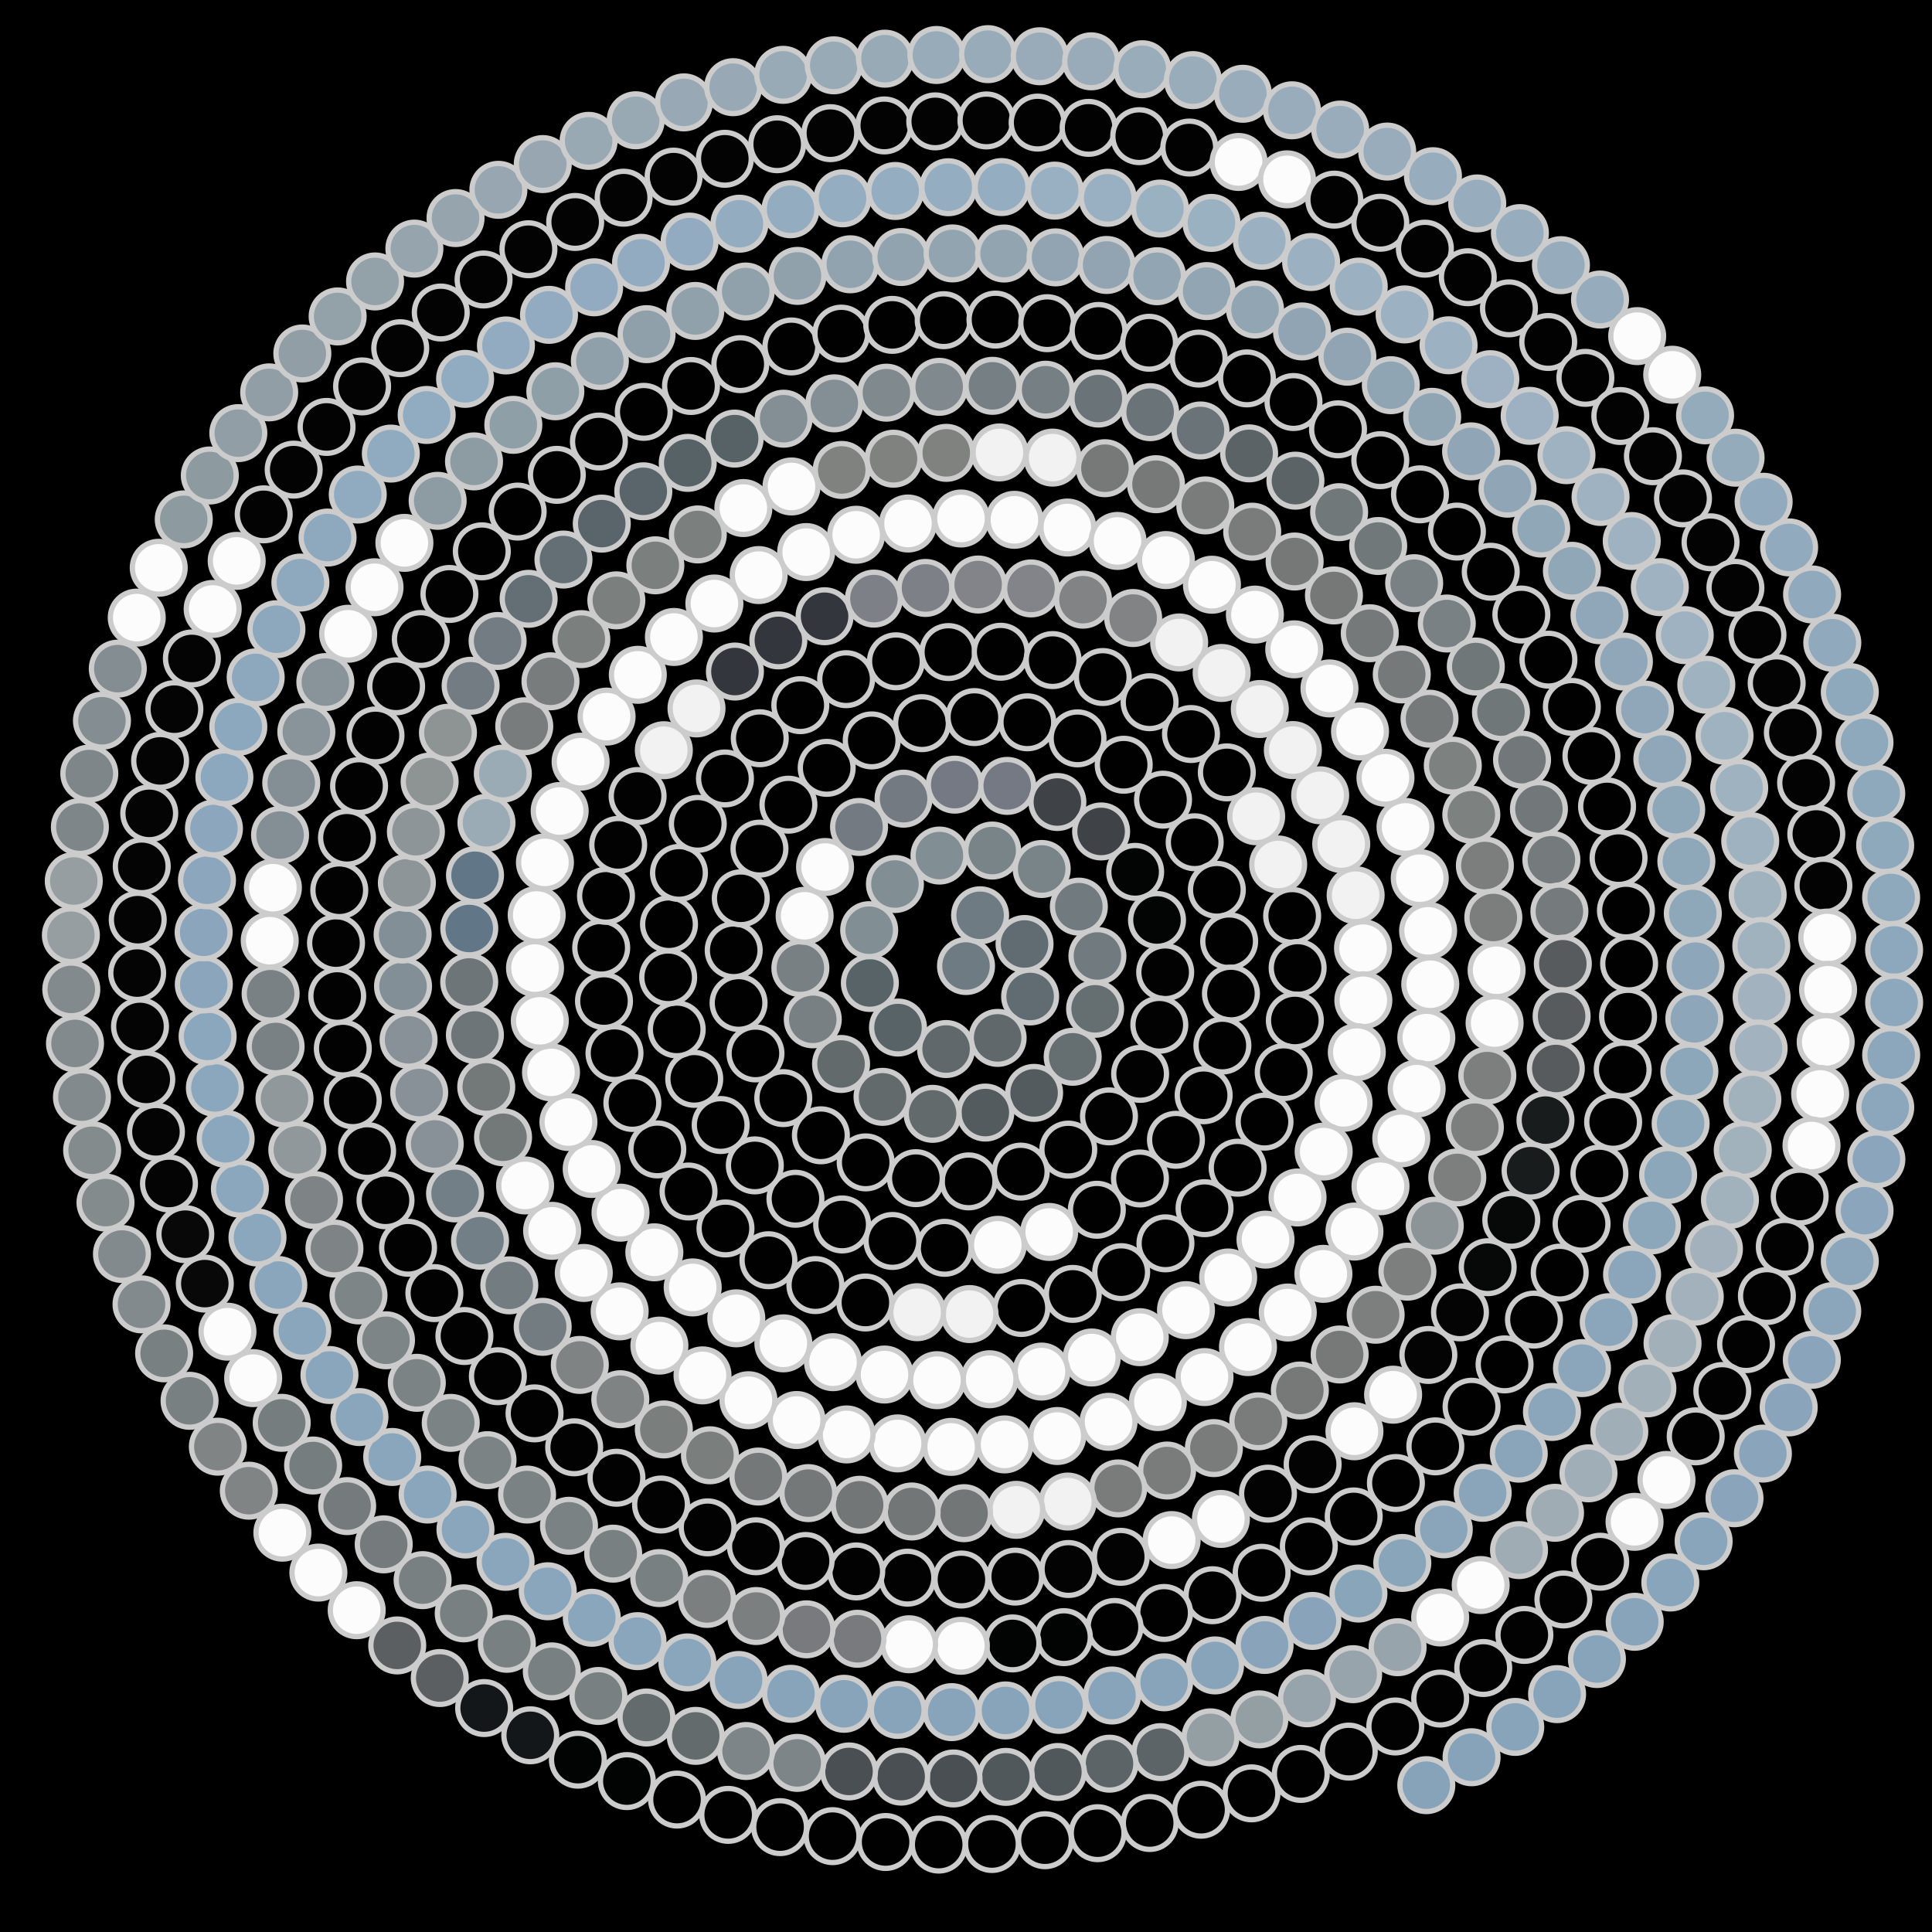 <svg xmlns="http://www.w3.org/2000/svg" width="366.094" height="366.094"><rect width="100%" height="100%" fill="black"/><circle cx="183.05" cy="183.05" r="5" fill="rgb(110,123,131)" stroke="#ccc" stroke-width="1"/><circle cx="185.72" cy="173.44" r="5" fill="rgb(110,123,131)" stroke="#ccc" stroke-width="1"/><circle cx="194.14" cy="178.88" r="5" fill="rgb(97,108,114)" stroke="#ccc" stroke-width="1"/><circle cx="195.20" cy="188.82" r="5" fill="rgb(97,108,114)" stroke="#ccc" stroke-width="1"/><circle cx="189.04" cy="196.67" r="5" fill="rgb(96,104,107)" stroke="#ccc" stroke-width="1"/><circle cx="179.27" cy="198.78" r="5" fill="rgb(96,104,107)" stroke="#ccc" stroke-width="1"/><circle cx="170.16" cy="194.71" r="5" fill="rgb(88,99,104)" stroke="#ccc" stroke-width="1"/><circle cx="164.83" cy="186.26" r="5" fill="rgb(88,99,104)" stroke="#ccc" stroke-width="1"/><circle cx="164.70" cy="176.26" r="5" fill="rgb(129,142,148)" stroke="#ccc" stroke-width="1"/><circle cx="169.58" cy="167.51" r="5" fill="rgb(129,142,148)" stroke="#ccc" stroke-width="1"/><circle cx="178.02" cy="162.12" r="5" fill="rgb(129,142,148)" stroke="#ccc" stroke-width="1"/><circle cx="188.01" cy="161.17" r="5" fill="rgb(121,132,137)" stroke="#ccc" stroke-width="1"/><circle cx="197.39" cy="164.66" r="5" fill="rgb(121,132,137)" stroke="#ccc" stroke-width="1"/><circle cx="204.43" cy="171.80" r="5" fill="rgb(113,123,127)" stroke="#ccc" stroke-width="1"/><circle cx="207.95" cy="181.15" r="5" fill="rgb(113,123,127)" stroke="#ccc" stroke-width="1"/><circle cx="207.51" cy="191.16" r="5" fill="rgb(101,110,113)" stroke="#ccc" stroke-width="1"/><circle cx="203.26" cy="200.25" r="5" fill="rgb(101,110,113)" stroke="#ccc" stroke-width="1"/><circle cx="195.95" cy="207.09" r="5" fill="rgb(84,91,94)" stroke="#ccc" stroke-width="1"/><circle cx="186.71" cy="210.82" r="5" fill="rgb(84,91,94)" stroke="#ccc" stroke-width="1"/><circle cx="176.72" cy="211.06" r="5" fill="rgb(99,106,108)" stroke="#ccc" stroke-width="1"/><circle cx="167.23" cy="207.84" r="5" fill="rgb(99,106,108)" stroke="#ccc" stroke-width="1"/><circle cx="159.37" cy="201.61" r="5" fill="rgb(99,106,108)" stroke="#ccc" stroke-width="1"/><circle cx="154.01" cy="193.15" r="5" fill="rgb(121,128,131)" stroke="#ccc" stroke-width="1"/><circle cx="151.66" cy="183.44" r="5" fill="rgb(121,128,131)" stroke="#ccc" stroke-width="1"/><circle cx="152.47" cy="173.53" r="5" fill="rgb(252,252,252)" stroke="#ccc" stroke-width="1"/><circle cx="156.34" cy="164.29" r="5" fill="rgb(252,252,252)" stroke="#ccc" stroke-width="1"/><circle cx="162.78" cy="156.70" r="5" fill="rgb(115,122,129)" stroke="#ccc" stroke-width="1"/><circle cx="171.22" cy="151.34" r="5" fill="rgb(115,122,129)" stroke="#ccc" stroke-width="1"/><circle cx="180.91" cy="148.68" r="5" fill="rgb(117,121,131)" stroke="#ccc" stroke-width="1"/><circle cx="190.86" cy="148.92" r="5" fill="rgb(117,121,131)" stroke="#ccc" stroke-width="1"/><circle cx="200.36" cy="151.97" r="5" fill="rgb(63,67,72)" stroke="#ccc" stroke-width="1"/><circle cx="208.65" cy="157.55" r="5" fill="rgb(63,67,72)" stroke="#ccc" stroke-width="1"/><circle cx="215.10" cy="165.21" r="5" fill="rgb(3,4,4)" stroke="#ccc" stroke-width="1"/><circle cx="219.24" cy="174.33" r="5" fill="rgb(3,4,4)" stroke="#ccc" stroke-width="1"/><circle cx="220.79" cy="184.23" r="5" fill="rgb(2,2,2)" stroke="#ccc" stroke-width="1"/><circle cx="219.68" cy="194.18" r="5" fill="rgb(2,2,2)" stroke="#ccc" stroke-width="1"/><circle cx="216.04" cy="203.49" r="5" fill="rgb(2,2,2)" stroke="#ccc" stroke-width="1"/><circle cx="210.14" cy="211.54" r="5" fill="rgb(2,2,2)" stroke="#ccc" stroke-width="1"/><circle cx="202.43" cy="217.84" r="5" fill="rgb(1,1,1)" stroke="#ccc" stroke-width="1"/><circle cx="193.42" cy="222.01" r="5" fill="rgb(1,1,1)" stroke="#ccc" stroke-width="1"/><circle cx="183.54" cy="223.86" r="5" fill="rgb(1,1,1)" stroke="#ccc" stroke-width="1"/><circle cx="173.55" cy="223.25" r="5" fill="rgb(1,1,1)" stroke="#ccc" stroke-width="1"/><circle cx="164.04" cy="220.26" r="5" fill="rgb(1,1,1)" stroke="#ccc" stroke-width="1"/><circle cx="155.55" cy="215.13" r="5" fill="rgb(1,1,1)" stroke="#ccc" stroke-width="1"/><circle cx="148.42" cy="208.08" r="5" fill="rgb(1,1,1)" stroke="#ccc" stroke-width="1"/><circle cx="143.15" cy="199.61" r="5" fill="rgb(1,1,1)" stroke="#ccc" stroke-width="1"/><circle cx="139.95" cy="190.05" r="5" fill="rgb(1,1,1)" stroke="#ccc" stroke-width="1"/><circle cx="139.03" cy="180.07" r="5" fill="rgb(1,1,1)" stroke="#ccc" stroke-width="1"/><circle cx="140.37" cy="170.22" r="5" fill="rgb(1,1,1)" stroke="#ccc" stroke-width="1"/><circle cx="143.91" cy="160.81" r="5" fill="rgb(1,1,1)" stroke="#ccc" stroke-width="1"/><circle cx="149.40" cy="152.48" r="5" fill="rgb(1,1,1)" stroke="#ccc" stroke-width="1"/><circle cx="156.65" cy="145.50" r="5" fill="rgb(1,1,1)" stroke="#ccc" stroke-width="1"/><circle cx="165.18" cy="140.30" r="5" fill="rgb(1,1,1)" stroke="#ccc" stroke-width="1"/><circle cx="174.71" cy="137.03" r="5" fill="rgb(1,1,1)" stroke="#ccc" stroke-width="1"/><circle cx="184.64" cy="135.88" r="5" fill="rgb(1,1,1)" stroke="#ccc" stroke-width="1"/><circle cx="194.67" cy="136.87" r="5" fill="rgb(1,1,1)" stroke="#ccc" stroke-width="1"/><circle cx="204.18" cy="139.91" r="5" fill="rgb(1,1,1)" stroke="#ccc" stroke-width="1"/><circle cx="212.93" cy="144.91" r="5" fill="rgb(1,1,1)" stroke="#ccc" stroke-width="1"/><circle cx="220.38" cy="151.53" r="5" fill="rgb(1,1,1)" stroke="#ccc" stroke-width="1"/><circle cx="226.38" cy="159.60" r="5" fill="rgb(1,1,1)" stroke="#ccc" stroke-width="1"/><circle cx="230.58" cy="168.61" r="5" fill="rgb(1,1,1)" stroke="#ccc" stroke-width="1"/><circle cx="232.91" cy="178.36" r="5" fill="rgb(1,1,1)" stroke="#ccc" stroke-width="1"/><circle cx="233.25" cy="188.27" r="5" fill="rgb(1,1,1)" stroke="#ccc" stroke-width="1"/><circle cx="231.63" cy="198.12" r="5" fill="rgb(1,1,1)" stroke="#ccc" stroke-width="1"/><circle cx="228.08" cy="207.54" r="5" fill="rgb(1,1,1)" stroke="#ccc" stroke-width="1"/><circle cx="222.83" cy="215.98" r="5" fill="rgb(1,1,1)" stroke="#ccc" stroke-width="1"/><circle cx="216.01" cy="223.31" r="5" fill="rgb(1,1,1)" stroke="#ccc" stroke-width="1"/><circle cx="207.84" cy="229.24" r="5" fill="rgb(1,1,1)" stroke="#ccc" stroke-width="1"/><circle cx="198.81" cy="233.44" r="5" fill="rgb(252,252,252)" stroke="#ccc" stroke-width="1"/><circle cx="189.08" cy="235.88" r="5" fill="rgb(252,252,252)" stroke="#ccc" stroke-width="1"/><circle cx="178.99" cy="236.45" r="5" fill="rgb(1,1,1)" stroke="#ccc" stroke-width="1"/><circle cx="169.11" cy="235.15" r="5" fill="rgb(1,1,1)" stroke="#ccc" stroke-width="1"/><circle cx="159.58" cy="232.02" r="5" fill="rgb(1,1,1)" stroke="#ccc" stroke-width="1"/><circle cx="150.73" cy="227.15" r="5" fill="rgb(1,1,1)" stroke="#ccc" stroke-width="1"/><circle cx="143.03" cy="220.83" r="5" fill="rgb(1,1,1)" stroke="#ccc" stroke-width="1"/><circle cx="136.56" cy="213.18" r="5" fill="rgb(1,1,1)" stroke="#ccc" stroke-width="1"/><circle cx="131.55" cy="204.43" r="5" fill="rgb(1,1,1)" stroke="#ccc" stroke-width="1"/><circle cx="128.23" cy="195.06" r="5" fill="rgb(1,1,1)" stroke="#ccc" stroke-width="1"/><circle cx="126.61" cy="185.19" r="5" fill="rgb(1,1,1)" stroke="#ccc" stroke-width="1"/><circle cx="126.77" cy="175.13" r="5" fill="rgb(1,1,1)" stroke="#ccc" stroke-width="1"/><circle cx="128.66" cy="165.41" r="5" fill="rgb(1,1,1)" stroke="#ccc" stroke-width="1"/><circle cx="132.22" cy="156.11" r="5" fill="rgb(1,1,1)" stroke="#ccc" stroke-width="1"/><circle cx="137.37" cy="147.51" r="5" fill="rgb(1,1,1)" stroke="#ccc" stroke-width="1"/><circle cx="143.97" cy="139.89" r="5" fill="rgb(1,1,1)" stroke="#ccc" stroke-width="1"/><circle cx="151.65" cy="133.62" r="5" fill="rgb(1,1,1)" stroke="#ccc" stroke-width="1"/><circle cx="160.33" cy="128.70" r="5" fill="rgb(1,1,1)" stroke="#ccc" stroke-width="1"/><circle cx="169.77" cy="125.31" r="5" fill="rgb(1,1,1)" stroke="#ccc" stroke-width="1"/><circle cx="179.71" cy="123.56" r="5" fill="rgb(1,1,1)" stroke="#ccc" stroke-width="1"/><circle cx="189.62" cy="123.50" r="5" fill="rgb(1,1,1)" stroke="#ccc" stroke-width="1"/><circle cx="199.46" cy="125.08" r="5" fill="rgb(1,1,1)" stroke="#ccc" stroke-width="1"/><circle cx="208.96" cy="128.29" r="5" fill="rgb(1,1,1)" stroke="#ccc" stroke-width="1"/><circle cx="217.84" cy="133.06" r="5" fill="rgb(1,1,1)" stroke="#ccc" stroke-width="1"/><circle cx="225.68" cy="139.09" r="5" fill="rgb(1,1,1)" stroke="#ccc" stroke-width="1"/><circle cx="232.47" cy="146.36" r="5" fill="rgb(1,1,1)" stroke="#ccc" stroke-width="1"/><circle cx="238.03" cy="154.67" r="5" fill="rgb(242,242,242)" stroke="#ccc" stroke-width="1"/><circle cx="242.20" cy="163.81" r="5" fill="rgb(242,242,242)" stroke="#ccc" stroke-width="1"/><circle cx="244.85" cy="173.56" r="5" fill="rgb(1,1,1)" stroke="#ccc" stroke-width="1"/><circle cx="245.89" cy="183.42" r="5" fill="rgb(1,1,1)" stroke="#ccc" stroke-width="1"/><circle cx="245.36" cy="193.37" r="5" fill="rgb(1,1,1)" stroke="#ccc" stroke-width="1"/><circle cx="243.25" cy="203.16" r="5" fill="rgb(1,1,1)" stroke="#ccc" stroke-width="1"/><circle cx="239.61" cy="212.54" r="5" fill="rgb(1,1,1)" stroke="#ccc" stroke-width="1"/><circle cx="234.52" cy="221.27" r="5" fill="rgb(1,1,1)" stroke="#ccc" stroke-width="1"/><circle cx="228.25" cy="228.94" r="5" fill="rgb(1,1,1)" stroke="#ccc" stroke-width="1"/><circle cx="220.84" cy="235.60" r="5" fill="rgb(1,1,1)" stroke="#ccc" stroke-width="1"/><circle cx="212.45" cy="241.06" r="5" fill="rgb(1,1,1)" stroke="#ccc" stroke-width="1"/><circle cx="203.28" cy="245.18" r="5" fill="rgb(1,1,1)" stroke="#ccc" stroke-width="1"/><circle cx="193.54" cy="247.85" r="5" fill="rgb(1,1,1)" stroke="#ccc" stroke-width="1"/><circle cx="183.72" cy="249.00" r="5" fill="rgb(242,242,242)" stroke="#ccc" stroke-width="1"/><circle cx="173.79" cy="248.65" r="5" fill="rgb(242,242,242)" stroke="#ccc" stroke-width="1"/><circle cx="163.98" cy="246.81" r="5" fill="rgb(1,1,1)" stroke="#ccc" stroke-width="1"/><circle cx="154.51" cy="243.51" r="5" fill="rgb(1,1,1)" stroke="#ccc" stroke-width="1"/><circle cx="145.61" cy="238.80" r="5" fill="rgb(1,1,1)" stroke="#ccc" stroke-width="1"/><circle cx="137.47" cy="232.78" r="5" fill="rgb(1,1,1)" stroke="#ccc" stroke-width="1"/><circle cx="130.47" cy="225.78" r="5" fill="rgb(1,1,1)" stroke="#ccc" stroke-width="1"/><circle cx="124.55" cy="217.80" r="5" fill="rgb(1,1,1)" stroke="#ccc" stroke-width="1"/><circle cx="119.83" cy="209.00" r="5" fill="rgb(1,1,1)" stroke="#ccc" stroke-width="1"/><circle cx="116.44" cy="199.56" r="5" fill="rgb(1,1,1)" stroke="#ccc" stroke-width="1"/><circle cx="114.45" cy="189.69" r="5" fill="rgb(1,1,1)" stroke="#ccc" stroke-width="1"/><circle cx="113.92" cy="179.59" r="5" fill="rgb(1,1,1)" stroke="#ccc" stroke-width="1"/><circle cx="114.83" cy="169.75" r="5" fill="rgb(1,1,1)" stroke="#ccc" stroke-width="1"/><circle cx="117.14" cy="160.10" r="5" fill="rgb(2,2,2)" stroke="#ccc" stroke-width="1"/><circle cx="120.82" cy="150.84" r="5" fill="rgb(2,2,2)" stroke="#ccc" stroke-width="1"/><circle cx="125.79" cy="142.16" r="5" fill="rgb(242,242,242)" stroke="#ccc" stroke-width="1"/><circle cx="131.98" cy="134.24" r="5" fill="rgb(242,242,242)" stroke="#ccc" stroke-width="1"/><circle cx="139.26" cy="127.25" r="5" fill="rgb(51,54,60)" stroke="#ccc" stroke-width="1"/><circle cx="147.49" cy="121.35" r="5" fill="rgb(51,54,60)" stroke="#ccc" stroke-width="1"/><circle cx="156.25" cy="116.77" r="5" fill="rgb(51,54,60)" stroke="#ccc" stroke-width="1"/><circle cx="165.60" cy="113.43" r="5" fill="rgb(126,128,136)" stroke="#ccc" stroke-width="1"/><circle cx="175.37" cy="111.41" r="5" fill="rgb(126,128,136)" stroke="#ccc" stroke-width="1"/><circle cx="185.35" cy="110.76" r="5" fill="rgb(130,132,137)" stroke="#ccc" stroke-width="1"/><circle cx="195.37" cy="111.50" r="5" fill="rgb(130,132,137)" stroke="#ccc" stroke-width="1"/><circle cx="205.22" cy="113.63" r="5" fill="rgb(129,131,132)" stroke="#ccc" stroke-width="1"/><circle cx="214.72" cy="117.11" r="5" fill="rgb(129,131,132)" stroke="#ccc" stroke-width="1"/><circle cx="223.44" cy="121.74" r="5" fill="rgb(242,242,242)" stroke="#ccc" stroke-width="1"/><circle cx="231.49" cy="127.52" r="5" fill="rgb(242,242,242)" stroke="#ccc" stroke-width="1"/><circle cx="238.72" cy="134.35" r="5" fill="rgb(242,242,242)" stroke="#ccc" stroke-width="1"/><circle cx="244.98" cy="142.13" r="5" fill="rgb(242,242,242)" stroke="#ccc" stroke-width="1"/><circle cx="250.16" cy="150.70" r="5" fill="rgb(242,242,242)" stroke="#ccc" stroke-width="1"/><circle cx="254.15" cy="159.93" r="5" fill="rgb(242,242,242)" stroke="#ccc" stroke-width="1"/><circle cx="256.88" cy="169.64" r="5" fill="rgb(242,242,242)" stroke="#ccc" stroke-width="1"/><circle cx="258.28" cy="179.67" r="5" fill="rgb(252,252,252)" stroke="#ccc" stroke-width="1"/><circle cx="258.34" cy="189.54" r="5" fill="rgb(252,252,252)" stroke="#ccc" stroke-width="1"/><circle cx="257.10" cy="199.37" r="5" fill="rgb(252,252,252)" stroke="#ccc" stroke-width="1"/><circle cx="254.59" cy="208.98" r="5" fill="rgb(252,252,252)" stroke="#ccc" stroke-width="1"/><circle cx="250.82" cy="218.21" r="5" fill="rgb(252,252,252)" stroke="#ccc" stroke-width="1"/><circle cx="245.87" cy="226.91" r="5" fill="rgb(252,252,252)" stroke="#ccc" stroke-width="1"/><circle cx="239.80" cy="234.90" r="5" fill="rgb(252,252,252)" stroke="#ccc" stroke-width="1"/><circle cx="232.72" cy="242.07" r="5" fill="rgb(252,252,252)" stroke="#ccc" stroke-width="1"/><circle cx="224.73" cy="248.26" r="5" fill="rgb(252,252,252)" stroke="#ccc" stroke-width="1"/><circle cx="215.98" cy="253.38" r="5" fill="rgb(252,252,252)" stroke="#ccc" stroke-width="1"/><circle cx="206.88" cy="257.23" r="5" fill="rgb(252,252,252)" stroke="#ccc" stroke-width="1"/><circle cx="197.35" cy="259.90" r="5" fill="rgb(252,252,252)" stroke="#ccc" stroke-width="1"/><circle cx="187.52" cy="261.35" r="5" fill="rgb(252,252,252)" stroke="#ccc" stroke-width="1"/><circle cx="177.55" cy="261.53" r="5" fill="rgb(252,252,252)" stroke="#ccc" stroke-width="1"/><circle cx="167.61" cy="260.46" r="5" fill="rgb(252,252,252)" stroke="#ccc" stroke-width="1"/><circle cx="157.85" cy="258.12" r="5" fill="rgb(252,252,252)" stroke="#ccc" stroke-width="1"/><circle cx="148.44" cy="254.55" r="5" fill="rgb(252,252,252)" stroke="#ccc" stroke-width="1"/><circle cx="139.52" cy="249.81" r="5" fill="rgb(252,252,252)" stroke="#ccc" stroke-width="1"/><circle cx="131.26" cy="243.95" r="5" fill="rgb(252,252,252)" stroke="#ccc" stroke-width="1"/><circle cx="123.99" cy="237.30" r="5" fill="rgb(252,252,252)" stroke="#ccc" stroke-width="1"/><circle cx="117.58" cy="229.79" r="5" fill="rgb(252,252,252)" stroke="#ccc" stroke-width="1"/><circle cx="112.12" cy="221.51" r="5" fill="rgb(252,252,252)" stroke="#ccc" stroke-width="1"/><circle cx="107.71" cy="212.61" r="5" fill="rgb(252,252,252)" stroke="#ccc" stroke-width="1"/><circle cx="104.41" cy="203.20" r="5" fill="rgb(252,252,252)" stroke="#ccc" stroke-width="1"/><circle cx="102.29" cy="193.43" r="5" fill="rgb(252,252,252)" stroke="#ccc" stroke-width="1"/><circle cx="101.38" cy="183.44" r="5" fill="rgb(252,252,252)" stroke="#ccc" stroke-width="1"/><circle cx="101.70" cy="173.38" r="5" fill="rgb(252,252,252)" stroke="#ccc" stroke-width="1"/><circle cx="103.26" cy="163.41" r="5" fill="rgb(252,252,252)" stroke="#ccc" stroke-width="1"/><circle cx="106.05" cy="153.68" r="5" fill="rgb(252,252,252)" stroke="#ccc" stroke-width="1"/><circle cx="110.02" cy="144.33" r="5" fill="rgb(252,252,252)" stroke="#ccc" stroke-width="1"/><circle cx="114.94" cy="135.79" r="5" fill="rgb(252,252,252)" stroke="#ccc" stroke-width="1"/><circle cx="120.86" cy="127.87" r="5" fill="rgb(252,252,252)" stroke="#ccc" stroke-width="1"/><circle cx="127.70" cy="120.70" r="5" fill="rgb(252,252,252)" stroke="#ccc" stroke-width="1"/><circle cx="135.37" cy="114.36" r="5" fill="rgb(252,252,252)" stroke="#ccc" stroke-width="1"/><circle cx="143.76" cy="108.97" r="5" fill="rgb(252,252,252)" stroke="#ccc" stroke-width="1"/><circle cx="152.76" cy="104.61" r="5" fill="rgb(252,252,252)" stroke="#ccc" stroke-width="1"/><circle cx="162.23" cy="101.33" r="5" fill="rgb(252,252,252)" stroke="#ccc" stroke-width="1"/><circle cx="172.06" cy="99.20" r="5" fill="rgb(252,252,252)" stroke="#ccc" stroke-width="1"/><circle cx="182.10" cy="98.25" r="5" fill="rgb(252,252,252)" stroke="#ccc" stroke-width="1"/><circle cx="192.22" cy="98.50" r="5" fill="rgb(252,252,252)" stroke="#ccc" stroke-width="1"/><circle cx="202.25" cy="99.96" r="5" fill="rgb(252,252,252)" stroke="#ccc" stroke-width="1"/><circle cx="211.76" cy="102.50" r="5" fill="rgb(252,252,252)" stroke="#ccc" stroke-width="1"/><circle cx="220.93" cy="106.13" r="5" fill="rgb(252,252,252)" stroke="#ccc" stroke-width="1"/><circle cx="229.65" cy="110.80" r="5" fill="rgb(252,252,252)" stroke="#ccc" stroke-width="1"/><circle cx="237.79" cy="116.46" r="5" fill="rgb(252,252,252)" stroke="#ccc" stroke-width="1"/><circle cx="245.25" cy="123.04" r="5" fill="rgb(252,252,252)" stroke="#ccc" stroke-width="1"/><circle cx="251.92" cy="130.45" r="5" fill="rgb(252,252,252)" stroke="#ccc" stroke-width="1"/><circle cx="257.71" cy="138.60" r="5" fill="rgb(252,252,252)" stroke="#ccc" stroke-width="1"/><circle cx="262.53" cy="147.38" r="5" fill="rgb(252,252,252)" stroke="#ccc" stroke-width="1"/><circle cx="266.33" cy="156.69" r="5" fill="rgb(252,252,252)" stroke="#ccc" stroke-width="1"/><circle cx="269.03" cy="166.40" r="5" fill="rgb(252,252,252)" stroke="#ccc" stroke-width="1"/><circle cx="270.61" cy="176.38" r="5" fill="rgb(252,252,252)" stroke="#ccc" stroke-width="1"/><circle cx="271.02" cy="186.50" r="5" fill="rgb(252,252,252)" stroke="#ccc" stroke-width="1"/><circle cx="270.27" cy="196.62" r="5" fill="rgb(252,252,252)" stroke="#ccc" stroke-width="1"/><circle cx="268.44" cy="206.29" r="5" fill="rgb(252,252,252)" stroke="#ccc" stroke-width="1"/><circle cx="265.53" cy="215.71" r="5" fill="rgb(252,252,252)" stroke="#ccc" stroke-width="1"/><circle cx="261.59" cy="224.78" r="5" fill="rgb(252,252,252)" stroke="#ccc" stroke-width="1"/><circle cx="256.65" cy="233.37" r="5" fill="rgb(252,252,252)" stroke="#ccc" stroke-width="1"/><circle cx="250.77" cy="241.38" r="5" fill="rgb(252,252,252)" stroke="#ccc" stroke-width="1"/><circle cx="244.02" cy="248.71" r="5" fill="rgb(252,252,252)" stroke="#ccc" stroke-width="1"/><circle cx="236.48" cy="255.26" r="5" fill="rgb(252,252,252)" stroke="#ccc" stroke-width="1"/><circle cx="228.24" cy="260.94" r="5" fill="rgb(252,252,252)" stroke="#ccc" stroke-width="1"/><circle cx="219.40" cy="265.68" r="5" fill="rgb(252,252,252)" stroke="#ccc" stroke-width="1"/><circle cx="210.06" cy="269.42" r="5" fill="rgb(252,252,252)" stroke="#ccc" stroke-width="1"/><circle cx="200.34" cy="272.11" r="5" fill="rgb(252,252,252)" stroke="#ccc" stroke-width="1"/><circle cx="190.35" cy="273.70" r="5" fill="rgb(252,252,252)" stroke="#ccc" stroke-width="1"/><circle cx="180.23" cy="274.17" r="5" fill="rgb(252,252,252)" stroke="#ccc" stroke-width="1"/><circle cx="170.09" cy="273.51" r="5" fill="rgb(252,252,252)" stroke="#ccc" stroke-width="1"/><circle cx="160.42" cy="271.81" r="5" fill="rgb(252,252,252)" stroke="#ccc" stroke-width="1"/><circle cx="150.95" cy="269.08" r="5" fill="rgb(252,252,252)" stroke="#ccc" stroke-width="1"/><circle cx="141.82" cy="265.33" r="5" fill="rgb(252,252,252)" stroke="#ccc" stroke-width="1"/><circle cx="133.12" cy="260.62" r="5" fill="rgb(252,252,252)" stroke="#ccc" stroke-width="1"/><circle cx="124.95" cy="254.98" r="5" fill="rgb(252,252,252)" stroke="#ccc" stroke-width="1"/><circle cx="117.42" cy="248.49" r="5" fill="rgb(252,252,252)" stroke="#ccc" stroke-width="1"/><circle cx="110.62" cy="241.21" r="5" fill="rgb(252,252,252)" stroke="#ccc" stroke-width="1"/><circle cx="104.62" cy="233.23" r="5" fill="rgb(252,252,252)" stroke="#ccc" stroke-width="1"/><circle cx="99.50" cy="224.63" r="5" fill="rgb(252,252,252)" stroke="#ccc" stroke-width="1"/><circle cx="95.32" cy="215.50" r="5" fill="rgb(115,120,121)" stroke="#ccc" stroke-width="1"/><circle cx="92.14" cy="205.96" r="5" fill="rgb(115,120,121)" stroke="#ccc" stroke-width="1"/><circle cx="89.99" cy="196.11" r="5" fill="rgb(109,117,120)" stroke="#ccc" stroke-width="1"/><circle cx="88.91" cy="186.07" r="5" fill="rgb(109,117,120)" stroke="#ccc" stroke-width="1"/><circle cx="88.92" cy="175.94" r="5" fill="rgb(97,118,134)" stroke="#ccc" stroke-width="1"/><circle cx="90.01" cy="165.85" r="5" fill="rgb(97,118,134)" stroke="#ccc" stroke-width="1"/><circle cx="92.18" cy="155.91" r="5" fill="rgb(155,171,182)" stroke="#ccc" stroke-width="1"/><circle cx="95.28" cy="146.59" r="5" fill="rgb(155,171,182)" stroke="#ccc" stroke-width="1"/><circle cx="99.34" cy="137.62" r="5" fill="rgb(120,124,124)" stroke="#ccc" stroke-width="1"/><circle cx="104.31" cy="129.10" r="5" fill="rgb(120,124,124)" stroke="#ccc" stroke-width="1"/><circle cx="110.15" cy="121.11" r="5" fill="rgb(123,127,126)" stroke="#ccc" stroke-width="1"/><circle cx="116.79" cy="113.76" r="5" fill="rgb(123,127,126)" stroke="#ccc" stroke-width="1"/><circle cx="124.18" cy="107.12" r="5" fill="rgb(123,127,126)" stroke="#ccc" stroke-width="1"/><circle cx="132.23" cy="101.27" r="5" fill="rgb(123,127,126)" stroke="#ccc" stroke-width="1"/><circle cx="140.86" cy="96.27" r="5" fill="rgb(252,252,252)" stroke="#ccc" stroke-width="1"/><circle cx="149.98" cy="92.18" r="5" fill="rgb(252,252,252)" stroke="#ccc" stroke-width="1"/><circle cx="159.50" cy="89.05" r="5" fill="rgb(128,130,128)" stroke="#ccc" stroke-width="1"/><circle cx="169.31" cy="86.92" r="5" fill="rgb(128,130,128)" stroke="#ccc" stroke-width="1"/><circle cx="179.31" cy="85.81" r="5" fill="rgb(128,130,128)" stroke="#ccc" stroke-width="1"/><circle cx="189.39" cy="85.73" r="5" fill="rgb(242,242,242)" stroke="#ccc" stroke-width="1"/><circle cx="199.45" cy="86.71" r="5" fill="rgb(242,242,242)" stroke="#ccc" stroke-width="1"/><circle cx="209.37" cy="88.72" r="5" fill="rgb(119,121,120)" stroke="#ccc" stroke-width="1"/><circle cx="219.05" cy="91.75" r="5" fill="rgb(119,121,120)" stroke="#ccc" stroke-width="1"/><circle cx="228.39" cy="95.77" r="5" fill="rgb(122,124,123)" stroke="#ccc" stroke-width="1"/><circle cx="237.28" cy="100.75" r="5" fill="rgb(122,124,123)" stroke="#ccc" stroke-width="1"/><circle cx="245.32" cy="106.40" r="5" fill="rgb(117,120,119)" stroke="#ccc" stroke-width="1"/><circle cx="252.77" cy="112.83" r="5" fill="rgb(117,120,119)" stroke="#ccc" stroke-width="1"/><circle cx="259.56" cy="119.99" r="5" fill="rgb(117,121,121)" stroke="#ccc" stroke-width="1"/><circle cx="265.62" cy="127.80" r="5" fill="rgb(117,121,121)" stroke="#ccc" stroke-width="1"/><circle cx="270.88" cy="136.19" r="5" fill="rgb(117,121,121)" stroke="#ccc" stroke-width="1"/><circle cx="275.29" cy="145.08" r="5" fill="rgb(125,129,128)" stroke="#ccc" stroke-width="1"/><circle cx="278.80" cy="154.38" r="5" fill="rgb(125,129,128)" stroke="#ccc" stroke-width="1"/><circle cx="281.37" cy="164.01" r="5" fill="rgb(123,126,125)" stroke="#ccc" stroke-width="1"/><circle cx="282.97" cy="173.86" r="5" fill="rgb(123,126,125)" stroke="#ccc" stroke-width="1"/><circle cx="283.59" cy="183.85" r="5" fill="rgb(252,252,252)" stroke="#ccc" stroke-width="1"/><circle cx="283.21" cy="193.86" r="5" fill="rgb(252,252,252)" stroke="#ccc" stroke-width="1"/><circle cx="281.83" cy="203.81" r="5" fill="rgb(124,127,126)" stroke="#ccc" stroke-width="1"/><circle cx="279.47" cy="213.59" r="5" fill="rgb(124,127,126)" stroke="#ccc" stroke-width="1"/><circle cx="276.14" cy="223.11" r="5" fill="rgb(124,127,126)" stroke="#ccc" stroke-width="1"/><circle cx="271.87" cy="232.26" r="5" fill="rgb(140,148,152)" stroke="#ccc" stroke-width="1"/><circle cx="266.69" cy="240.97" r="5" fill="rgb(124,127,125)" stroke="#ccc" stroke-width="1"/><circle cx="260.67" cy="249.13" r="5" fill="rgb(124,127,125)" stroke="#ccc" stroke-width="1"/><circle cx="253.85" cy="256.66" r="5" fill="rgb(118,121,120)" stroke="#ccc" stroke-width="1"/><circle cx="246.31" cy="263.49" r="5" fill="rgb(118,121,120)" stroke="#ccc" stroke-width="1"/><circle cx="238.43" cy="269.33" r="5" fill="rgb(121,124,123)" stroke="#ccc" stroke-width="1"/><circle cx="230.02" cy="274.40" r="5" fill="rgb(121,124,123)" stroke="#ccc" stroke-width="1"/><circle cx="221.15" cy="278.65" r="5" fill="rgb(122,124,123)" stroke="#ccc" stroke-width="1"/><circle cx="211.89" cy="282.04" r="5" fill="rgb(122,124,123)" stroke="#ccc" stroke-width="1"/><circle cx="202.34" cy="284.53" r="5" fill="rgb(242,242,242)" stroke="#ccc" stroke-width="1"/><circle cx="192.57" cy="286.10" r="5" fill="rgb(242,242,242)" stroke="#ccc" stroke-width="1"/><circle cx="182.68" cy="286.73" r="5" fill="rgb(115,118,118)" stroke="#ccc" stroke-width="1"/><circle cx="172.75" cy="286.41" r="5" fill="rgb(115,118,118)" stroke="#ccc" stroke-width="1"/><circle cx="162.89" cy="285.14" r="5" fill="rgb(115,118,118)" stroke="#ccc" stroke-width="1"/><circle cx="153.17" cy="282.93" r="5" fill="rgb(116,120,120)" stroke="#ccc" stroke-width="1"/><circle cx="143.69" cy="279.79" r="5" fill="rgb(116,120,120)" stroke="#ccc" stroke-width="1"/><circle cx="134.53" cy="275.76" r="5" fill="rgb(122,126,125)" stroke="#ccc" stroke-width="1"/><circle cx="125.79" cy="270.86" r="5" fill="rgb(122,126,125)" stroke="#ccc" stroke-width="1"/><circle cx="117.54" cy="265.14" r="5" fill="rgb(127,131,131)" stroke="#ccc" stroke-width="1"/><circle cx="109.87" cy="258.64" r="5" fill="rgb(127,131,131)" stroke="#ccc" stroke-width="1"/><circle cx="102.83" cy="251.42" r="5" fill="rgb(115,124,129)" stroke="#ccc" stroke-width="1"/><circle cx="96.51" cy="243.56" r="5" fill="rgb(115,124,129)" stroke="#ccc" stroke-width="1"/><circle cx="90.96" cy="235.10" r="5" fill="rgb(115,127,135)" stroke="#ccc" stroke-width="1"/><circle cx="86.23" cy="226.14" r="5" fill="rgb(115,127,135)" stroke="#ccc" stroke-width="1"/><circle cx="82.37" cy="216.76" r="5" fill="rgb(135,145,151)" stroke="#ccc" stroke-width="1"/><circle cx="79.43" cy="207.02" r="5" fill="rgb(135,145,151)" stroke="#ccc" stroke-width="1"/><circle cx="77.42" cy="197.04" r="5" fill="rgb(135,145,151)" stroke="#ccc" stroke-width="1"/><circle cx="76.37" cy="186.89" r="5" fill="rgb(131,143,151)" stroke="#ccc" stroke-width="1"/><circle cx="76.29" cy="177.08" r="5" fill="rgb(131,143,151)" stroke="#ccc" stroke-width="1"/><circle cx="77.10" cy="167.29" r="5" fill="rgb(141,149,153)" stroke="#ccc" stroke-width="1"/><circle cx="78.81" cy="157.60" r="5" fill="rgb(141,149,153)" stroke="#ccc" stroke-width="1"/><circle cx="81.41" cy="148.10" r="5" fill="rgb(142,147,147)" stroke="#ccc" stroke-width="1"/><circle cx="84.88" cy="138.85" r="5" fill="rgb(142,147,147)" stroke="#ccc" stroke-width="1"/><circle cx="89.18" cy="129.95" r="5" fill="rgb(114,124,130)" stroke="#ccc" stroke-width="1"/><circle cx="94.29" cy="121.46" r="5" fill="rgb(114,124,130)" stroke="#ccc" stroke-width="1"/><circle cx="100.17" cy="113.47" r="5" fill="rgb(100,111,117)" stroke="#ccc" stroke-width="1"/><circle cx="106.77" cy="106.03" r="5" fill="rgb(100,111,117)" stroke="#ccc" stroke-width="1"/><circle cx="114.03" cy="99.22" r="5" fill="rgb(90,101,107)" stroke="#ccc" stroke-width="1"/><circle cx="121.90" cy="93.10" r="5" fill="rgb(90,101,107)" stroke="#ccc" stroke-width="1"/><circle cx="130.32" cy="87.71" r="5" fill="rgb(87,98,102)" stroke="#ccc" stroke-width="1"/><circle cx="139.21" cy="83.11" r="5" fill="rgb(87,98,102)" stroke="#ccc" stroke-width="1"/><circle cx="148.49" cy="79.34" r="5" fill="rgb(132,143,149)" stroke="#ccc" stroke-width="1"/><circle cx="158.10" cy="76.43" r="5" fill="rgb(132,143,149)" stroke="#ccc" stroke-width="1"/><circle cx="167.96" cy="74.41" r="5" fill="rgb(127,137,142)" stroke="#ccc" stroke-width="1"/><circle cx="177.97" cy="73.30" r="5" fill="rgb(127,137,142)" stroke="#ccc" stroke-width="1"/><circle cx="188.06" cy="73.11" r="5" fill="rgb(117,127,132)" stroke="#ccc" stroke-width="1"/><circle cx="198.14" cy="73.85" r="5" fill="rgb(117,127,132)" stroke="#ccc" stroke-width="1"/><circle cx="208.13" cy="75.52" r="5" fill="rgb(106,115,119)" stroke="#ccc" stroke-width="1"/><circle cx="217.94" cy="78.10" r="5" fill="rgb(106,115,119)" stroke="#ccc" stroke-width="1"/><circle cx="227.48" cy="81.57" r="5" fill="rgb(106,115,119)" stroke="#ccc" stroke-width="1"/><circle cx="236.69" cy="85.91" r="5" fill="rgb(91,99,102)" stroke="#ccc" stroke-width="1"/><circle cx="245.47" cy="91.08" r="5" fill="rgb(91,99,102)" stroke="#ccc" stroke-width="1"/><circle cx="253.75" cy="97.05" r="5" fill="rgb(112,120,122)" stroke="#ccc" stroke-width="1"/><circle cx="261.15" cy="103.46" r="5" fill="rgb(112,120,122)" stroke="#ccc" stroke-width="1"/><circle cx="267.97" cy="110.51" r="5" fill="rgb(122,129,132)" stroke="#ccc" stroke-width="1"/><circle cx="274.15" cy="118.15" r="5" fill="rgb(122,129,132)" stroke="#ccc" stroke-width="1"/><circle cx="279.65" cy="126.30" r="5" fill="rgb(112,119,121)" stroke="#ccc" stroke-width="1"/><circle cx="284.42" cy="134.93" r="5" fill="rgb(112,119,121)" stroke="#ccc" stroke-width="1"/><circle cx="288.41" cy="143.95" r="5" fill="rgb(114,120,122)" stroke="#ccc" stroke-width="1"/><circle cx="291.61" cy="153.30" r="5" fill="rgb(114,120,122)" stroke="#ccc" stroke-width="1"/><circle cx="293.97" cy="162.92" r="5" fill="rgb(117,123,124)" stroke="#ccc" stroke-width="1"/><circle cx="295.49" cy="172.71" r="5" fill="rgb(117,123,124)" stroke="#ccc" stroke-width="1"/><circle cx="296.14" cy="182.62" r="5" fill="rgb(87,91,93)" stroke="#ccc" stroke-width="1"/><circle cx="295.91" cy="192.57" r="5" fill="rgb(87,91,93)" stroke="#ccc" stroke-width="1"/><circle cx="294.81" cy="202.47" r="5" fill="rgb(87,91,93)" stroke="#ccc" stroke-width="1"/><circle cx="292.85" cy="212.25" r="5" fill="rgb(24,28,29)" stroke="#ccc" stroke-width="1"/><circle cx="290.03" cy="221.83" r="5" fill="rgb(24,28,29)" stroke="#ccc" stroke-width="1"/><circle cx="286.37" cy="231.15" r="5" fill="rgb(7,8,8)" stroke="#ccc" stroke-width="1"/><circle cx="281.90" cy="240.12" r="5" fill="rgb(7,8,8)" stroke="#ccc" stroke-width="1"/><circle cx="276.65" cy="248.68" r="5" fill="rgb(4,4,4)" stroke="#ccc" stroke-width="1"/><circle cx="270.66" cy="256.75" r="5" fill="rgb(4,4,4)" stroke="#ccc" stroke-width="1"/><circle cx="263.98" cy="264.28" r="5" fill="rgb(252,252,252)" stroke="#ccc" stroke-width="1"/><circle cx="256.65" cy="271.21" r="5" fill="rgb(252,252,252)" stroke="#ccc" stroke-width="1"/><circle cx="248.73" cy="277.47" r="5" fill="rgb(3,3,3)" stroke="#ccc" stroke-width="1"/><circle cx="240.27" cy="283.03" r="5" fill="rgb(3,3,3)" stroke="#ccc" stroke-width="1"/><circle cx="231.35" cy="287.82" r="5" fill="rgb(252,252,252)" stroke="#ccc" stroke-width="1"/><circle cx="222.02" cy="291.83" r="5" fill="rgb(252,252,252)" stroke="#ccc" stroke-width="1"/><circle cx="212.37" cy="295.00" r="5" fill="rgb(3,3,3)" stroke="#ccc" stroke-width="1"/><circle cx="202.46" cy="297.31" r="5" fill="rgb(3,3,3)" stroke="#ccc" stroke-width="1"/><circle cx="192.37" cy="298.75" r="5" fill="rgb(2,2,2)" stroke="#ccc" stroke-width="1"/><circle cx="182.18" cy="299.30" r="5" fill="rgb(2,2,2)" stroke="#ccc" stroke-width="1"/><circle cx="171.96" cy="298.95" r="5" fill="rgb(2,2,2)" stroke="#ccc" stroke-width="1"/><circle cx="162.25" cy="297.77" r="5" fill="rgb(2,2,2)" stroke="#ccc" stroke-width="1"/><circle cx="152.65" cy="295.79" r="5" fill="rgb(2,2,2)" stroke="#ccc" stroke-width="1"/><circle cx="143.24" cy="293.00" r="5" fill="rgb(2,2,2)" stroke="#ccc" stroke-width="1"/><circle cx="134.09" cy="289.42" r="5" fill="rgb(2,2,2)" stroke="#ccc" stroke-width="1"/><circle cx="125.26" cy="285.09" r="5" fill="rgb(2,2,2)" stroke="#ccc" stroke-width="1"/><circle cx="116.81" cy="280.02" r="5" fill="rgb(2,2,2)" stroke="#ccc" stroke-width="1"/><circle cx="108.80" cy="274.25" r="5" fill="rgb(2,2,2)" stroke="#ccc" stroke-width="1"/><circle cx="101.29" cy="267.82" r="5" fill="rgb(2,2,2)" stroke="#ccc" stroke-width="1"/><circle cx="94.34" cy="260.78" r="5" fill="rgb(2,2,2)" stroke="#ccc" stroke-width="1"/><circle cx="88.00" cy="253.16" r="5" fill="rgb(2,2,2)" stroke="#ccc" stroke-width="1"/><circle cx="82.31" cy="245.03" r="5" fill="rgb(2,2,2)" stroke="#ccc" stroke-width="1"/><circle cx="77.32" cy="236.44" r="5" fill="rgb(2,2,2)" stroke="#ccc" stroke-width="1"/><circle cx="73.05" cy="227.44" r="5" fill="rgb(2,2,2)" stroke="#ccc" stroke-width="1"/><circle cx="69.56" cy="218.11" r="5" fill="rgb(2,2,2)" stroke="#ccc" stroke-width="1"/><circle cx="66.85" cy="208.50" r="5" fill="rgb(2,2,2)" stroke="#ccc" stroke-width="1"/><circle cx="64.96" cy="198.69" r="5" fill="rgb(2,2,2)" stroke="#ccc" stroke-width="1"/><circle cx="63.90" cy="188.73" r="5" fill="rgb(2,2,2)" stroke="#ccc" stroke-width="1"/><circle cx="63.67" cy="178.71" r="5" fill="rgb(2,2,2)" stroke="#ccc" stroke-width="1"/><circle cx="64.29" cy="168.69" r="5" fill="rgb(2,2,2)" stroke="#ccc" stroke-width="1"/><circle cx="65.75" cy="158.75" r="5" fill="rgb(2,2,2)" stroke="#ccc" stroke-width="1"/><circle cx="68.04" cy="148.95" r="5" fill="rgb(2,2,2)" stroke="#ccc" stroke-width="1"/><circle cx="71.15" cy="139.36" r="5" fill="rgb(2,2,2)" stroke="#ccc" stroke-width="1"/><circle cx="75.06" cy="130.05" r="5" fill="rgb(2,2,2)" stroke="#ccc" stroke-width="1"/><circle cx="79.74" cy="121.09" r="5" fill="rgb(2,2,2)" stroke="#ccc" stroke-width="1"/><circle cx="85.16" cy="112.55" r="5" fill="rgb(2,2,2)" stroke="#ccc" stroke-width="1"/><circle cx="91.30" cy="104.47" r="5" fill="rgb(1,1,1)" stroke="#ccc" stroke-width="1"/><circle cx="98.09" cy="96.94" r="5" fill="rgb(1,1,1)" stroke="#ccc" stroke-width="1"/><circle cx="105.51" cy="89.98" r="5" fill="rgb(1,1,1)" stroke="#ccc" stroke-width="1"/><circle cx="113.49" cy="83.67" r="5" fill="rgb(1,1,1)" stroke="#ccc" stroke-width="1"/><circle cx="121.99" cy="78.04" r="5" fill="rgb(1,1,1)" stroke="#ccc" stroke-width="1"/><circle cx="130.94" cy="73.14" r="5" fill="rgb(1,1,1)" stroke="#ccc" stroke-width="1"/><circle cx="140.28" cy="69.00" r="5" fill="rgb(1,1,1)" stroke="#ccc" stroke-width="1"/><circle cx="149.96" cy="65.65" r="5" fill="rgb(1,1,1)" stroke="#ccc" stroke-width="1"/><circle cx="159.42" cy="63.22" r="5" fill="rgb(1,1,1)" stroke="#ccc" stroke-width="1"/><circle cx="169.07" cy="61.56" r="5" fill="rgb(1,1,1)" stroke="#ccc" stroke-width="1"/><circle cx="178.82" cy="60.67" r="5" fill="rgb(1,1,1)" stroke="#ccc" stroke-width="1"/><circle cx="188.63" cy="60.56" r="5" fill="rgb(1,1,1)" stroke="#ccc" stroke-width="1"/><circle cx="198.43" cy="61.24" r="5" fill="rgb(1,1,1)" stroke="#ccc" stroke-width="1"/><circle cx="208.16" cy="62.71" r="5" fill="rgb(1,1,1)" stroke="#ccc" stroke-width="1"/><circle cx="217.75" cy="64.95" r="5" fill="rgb(1,1,1)" stroke="#ccc" stroke-width="1"/><circle cx="227.15" cy="67.95" r="5" fill="rgb(1,1,1)" stroke="#ccc" stroke-width="1"/><circle cx="236.28" cy="71.70" r="5" fill="rgb(1,1,1)" stroke="#ccc" stroke-width="1"/><circle cx="245.10" cy="76.18" r="5" fill="rgb(1,1,1)" stroke="#ccc" stroke-width="1"/><circle cx="253.54" cy="81.35" r="5" fill="rgb(1,1,1)" stroke="#ccc" stroke-width="1"/><circle cx="261.55" cy="87.20" r="5" fill="rgb(1,1,1)" stroke="#ccc" stroke-width="1"/><circle cx="269.07" cy="93.67" r="5" fill="rgb(1,1,1)" stroke="#ccc" stroke-width="1"/><circle cx="276.07" cy="100.73" r="5" fill="rgb(1,1,1)" stroke="#ccc" stroke-width="1"/><circle cx="282.48" cy="108.34" r="5" fill="rgb(1,1,1)" stroke="#ccc" stroke-width="1"/><circle cx="288.28" cy="116.45" r="5" fill="rgb(1,1,1)" stroke="#ccc" stroke-width="1"/><circle cx="293.41" cy="125.00" r="5" fill="rgb(1,1,1)" stroke="#ccc" stroke-width="1"/><circle cx="297.85" cy="133.95" r="5" fill="rgb(1,1,1)" stroke="#ccc" stroke-width="1"/><circle cx="301.56" cy="143.24" r="5" fill="rgb(1,1,1)" stroke="#ccc" stroke-width="1"/><circle cx="304.52" cy="152.81" r="5" fill="rgb(1,1,1)" stroke="#ccc" stroke-width="1"/><circle cx="306.70" cy="162.60" r="5" fill="rgb(1,1,1)" stroke="#ccc" stroke-width="1"/><circle cx="308.10" cy="172.54" r="5" fill="rgb(1,1,1)" stroke="#ccc" stroke-width="1"/><circle cx="308.70" cy="182.58" r="5" fill="rgb(1,1,1)" stroke="#ccc" stroke-width="1"/><circle cx="308.50" cy="192.64" r="5" fill="rgb(1,1,1)" stroke="#ccc" stroke-width="1"/><circle cx="307.49" cy="202.67" r="5" fill="rgb(1,1,1)" stroke="#ccc" stroke-width="1"/><circle cx="305.67" cy="212.60" r="5" fill="rgb(1,1,1)" stroke="#ccc" stroke-width="1"/><circle cx="303.07" cy="222.37" r="5" fill="rgb(1,1,1)" stroke="#ccc" stroke-width="1"/><circle cx="299.69" cy="231.90" r="5" fill="rgb(1,1,1)" stroke="#ccc" stroke-width="1"/><circle cx="295.55" cy="241.15" r="5" fill="rgb(1,1,1)" stroke="#ccc" stroke-width="1"/><circle cx="290.67" cy="250.05" r="5" fill="rgb(1,1,1)" stroke="#ccc" stroke-width="1"/><circle cx="285.10" cy="258.54" r="5" fill="rgb(1,1,1)" stroke="#ccc" stroke-width="1"/><circle cx="278.85" cy="266.56" r="5" fill="rgb(1,1,1)" stroke="#ccc" stroke-width="1"/><circle cx="271.98" cy="274.07" r="5" fill="rgb(1,1,1)" stroke="#ccc" stroke-width="1"/><circle cx="264.51" cy="281.02" r="5" fill="rgb(1,1,1)" stroke="#ccc" stroke-width="1"/><circle cx="256.51" cy="287.35" r="5" fill="rgb(1,1,1)" stroke="#ccc" stroke-width="1"/><circle cx="248.01" cy="293.03" r="5" fill="rgb(1,1,1)" stroke="#ccc" stroke-width="1"/><circle cx="239.07" cy="298.02" r="5" fill="rgb(1,1,1)" stroke="#ccc" stroke-width="1"/><circle cx="229.75" cy="302.28" r="5" fill="rgb(1,1,1)" stroke="#ccc" stroke-width="1"/><circle cx="220.59" cy="305.64" r="5" fill="rgb(1,1,1)" stroke="#ccc" stroke-width="1"/><circle cx="211.19" cy="308.29" r="5" fill="rgb(1,1,1)" stroke="#ccc" stroke-width="1"/><circle cx="201.60" cy="310.22" r="5" fill="rgb(2,3,3)" stroke="#ccc" stroke-width="1"/><circle cx="191.87" cy="311.41" r="5" fill="rgb(2,3,3)" stroke="#ccc" stroke-width="1"/><circle cx="182.08" cy="311.86" r="5" fill="rgb(252,252,252)" stroke="#ccc" stroke-width="1"/><circle cx="172.27" cy="311.57" r="5" fill="rgb(252,252,252)" stroke="#ccc" stroke-width="1"/><circle cx="162.49" cy="310.53" r="5" fill="rgb(120,122,125)" stroke="#ccc" stroke-width="1"/><circle cx="152.82" cy="308.74" r="5" fill="rgb(120,122,125)" stroke="#ccc" stroke-width="1"/><circle cx="143.29" cy="306.22" r="5" fill="rgb(124,127,127)" stroke="#ccc" stroke-width="1"/><circle cx="133.98" cy="302.98" r="5" fill="rgb(124,127,127)" stroke="#ccc" stroke-width="1"/><circle cx="124.92" cy="299.03" r="5" fill="rgb(121,128,130)" stroke="#ccc" stroke-width="1"/><circle cx="116.19" cy="294.40" r="5" fill="rgb(121,128,130)" stroke="#ccc" stroke-width="1"/><circle cx="107.82" cy="289.12" r="5" fill="rgb(123,130,131)" stroke="#ccc" stroke-width="1"/><circle cx="99.87" cy="283.20" r="5" fill="rgb(123,130,131)" stroke="#ccc" stroke-width="1"/><circle cx="92.38" cy="276.69" r="5" fill="rgb(124,131,133)" stroke="#ccc" stroke-width="1"/><circle cx="85.41" cy="269.62" r="5" fill="rgb(124,131,133)" stroke="#ccc" stroke-width="1"/><circle cx="78.98" cy="262.03" r="5" fill="rgb(124,131,133)" stroke="#ccc" stroke-width="1"/><circle cx="73.14" cy="253.97" r="5" fill="rgb(125,133,135)" stroke="#ccc" stroke-width="1"/><circle cx="67.93" cy="245.47" r="5" fill="rgb(125,133,135)" stroke="#ccc" stroke-width="1"/><circle cx="63.37" cy="236.59" r="5" fill="rgb(126,132,134)" stroke="#ccc" stroke-width="1"/><circle cx="59.50" cy="227.38" r="5" fill="rgb(126,132,134)" stroke="#ccc" stroke-width="1"/><circle cx="56.34" cy="217.89" r="5" fill="rgb(144,152,155)" stroke="#ccc" stroke-width="1"/><circle cx="53.91" cy="208.18" r="5" fill="rgb(144,152,155)" stroke="#ccc" stroke-width="1"/><circle cx="52.22" cy="198.29" r="5" fill="rgb(121,129,132)" stroke="#ccc" stroke-width="1"/><circle cx="51.28" cy="188.30" r="5" fill="rgb(121,129,132)" stroke="#ccc" stroke-width="1"/><circle cx="51.11" cy="178.25" r="5" fill="rgb(252,252,252)" stroke="#ccc" stroke-width="1"/><circle cx="51.71" cy="168.21" r="5" fill="rgb(252,252,252)" stroke="#ccc" stroke-width="1"/><circle cx="53.07" cy="158.23" r="5" fill="rgb(132,143,149)" stroke="#ccc" stroke-width="1"/><circle cx="55.19" cy="148.37" r="5" fill="rgb(132,143,149)" stroke="#ccc" stroke-width="1"/><circle cx="58.05" cy="138.69" r="5" fill="rgb(136,148,154)" stroke="#ccc" stroke-width="1"/><circle cx="61.65" cy="129.25" r="5" fill="rgb(136,148,154)" stroke="#ccc" stroke-width="1"/><circle cx="65.97" cy="120.09" r="5" fill="rgb(252,252,252)" stroke="#ccc" stroke-width="1"/><circle cx="70.97" cy="111.28" r="5" fill="rgb(252,252,252)" stroke="#ccc" stroke-width="1"/><circle cx="76.63" cy="102.87" r="5" fill="rgb(252,252,252)" stroke="#ccc" stroke-width="1"/><circle cx="82.93" cy="94.90" r="5" fill="rgb(141,155,163)" stroke="#ccc" stroke-width="1"/><circle cx="89.82" cy="87.43" r="5" fill="rgb(141,155,163)" stroke="#ccc" stroke-width="1"/><circle cx="97.27" cy="80.50" r="5" fill="rgb(143,159,168)" stroke="#ccc" stroke-width="1"/><circle cx="105.23" cy="74.14" r="5" fill="rgb(143,159,168)" stroke="#ccc" stroke-width="1"/><circle cx="113.67" cy="68.41" r="5" fill="rgb(144,160,170)" stroke="#ccc" stroke-width="1"/><circle cx="122.52" cy="63.32" r="5" fill="rgb(144,160,170)" stroke="#ccc" stroke-width="1"/><circle cx="131.75" cy="58.92" r="5" fill="rgb(144,161,172)" stroke="#ccc" stroke-width="1"/><circle cx="141.30" cy="55.24" r="5" fill="rgb(144,161,172)" stroke="#ccc" stroke-width="1"/><circle cx="151.11" cy="52.28" r="5" fill="rgb(144,161,172)" stroke="#ccc" stroke-width="1"/><circle cx="161.13" cy="50.08" r="5" fill="rgb(145,163,174)" stroke="#ccc" stroke-width="1"/><circle cx="170.77" cy="48.70" r="5" fill="rgb(145,163,174)" stroke="#ccc" stroke-width="1"/><circle cx="180.50" cy="48.02" r="5" fill="rgb(145,164,176)" stroke="#ccc" stroke-width="1"/><circle cx="190.26" cy="48.04" r="5" fill="rgb(145,164,176)" stroke="#ccc" stroke-width="1"/><circle cx="200.01" cy="48.77" r="5" fill="rgb(146,164,177)" stroke="#ccc" stroke-width="1"/><circle cx="209.69" cy="50.21" r="5" fill="rgb(146,164,177)" stroke="#ccc" stroke-width="1"/><circle cx="219.25" cy="52.34" r="5" fill="rgb(145,165,178)" stroke="#ccc" stroke-width="1"/><circle cx="228.64" cy="55.16" r="5" fill="rgb(145,165,178)" stroke="#ccc" stroke-width="1"/><circle cx="237.82" cy="58.65" r="5" fill="rgb(145,165,178)" stroke="#ccc" stroke-width="1"/><circle cx="246.72" cy="62.80" r="5" fill="rgb(144,164,179)" stroke="#ccc" stroke-width="1"/><circle cx="255.31" cy="67.59" r="5" fill="rgb(144,164,179)" stroke="#ccc" stroke-width="1"/><circle cx="263.55" cy="72.99" r="5" fill="rgb(144,165,180)" stroke="#ccc" stroke-width="1"/><circle cx="271.38" cy="78.98" r="5" fill="rgb(144,165,180)" stroke="#ccc" stroke-width="1"/><circle cx="278.76" cy="85.53" r="5" fill="rgb(144,166,183)" stroke="#ccc" stroke-width="1"/><circle cx="285.66" cy="92.60" r="5" fill="rgb(144,166,183)" stroke="#ccc" stroke-width="1"/><circle cx="292.04" cy="100.16" r="5" fill="rgb(144,167,183)" stroke="#ccc" stroke-width="1"/><circle cx="297.86" cy="108.16" r="5" fill="rgb(144,167,183)" stroke="#ccc" stroke-width="1"/><circle cx="303.09" cy="116.58" r="5" fill="rgb(144,167,185)" stroke="#ccc" stroke-width="1"/><circle cx="307.71" cy="125.36" r="5" fill="rgb(144,167,185)" stroke="#ccc" stroke-width="1"/><circle cx="311.69" cy="134.46" r="5" fill="rgb(143,167,185)" stroke="#ccc" stroke-width="1"/><circle cx="315.00" cy="143.83" r="5" fill="rgb(143,167,185)" stroke="#ccc" stroke-width="1"/><circle cx="317.62" cy="153.43" r="5" fill="rgb(142,167,185)" stroke="#ccc" stroke-width="1"/><circle cx="319.55" cy="163.21" r="5" fill="rgb(142,167,185)" stroke="#ccc" stroke-width="1"/><circle cx="320.77" cy="173.10" r="5" fill="rgb(142,167,185)" stroke="#ccc" stroke-width="1"/><circle cx="321.28" cy="183.07" r="5" fill="rgb(142,166,185)" stroke="#ccc" stroke-width="1"/><circle cx="321.06" cy="193.06" r="5" fill="rgb(142,166,185)" stroke="#ccc" stroke-width="1"/><circle cx="320.12" cy="203.02" r="5" fill="rgb(141,167,186)" stroke="#ccc" stroke-width="1"/><circle cx="318.46" cy="212.90" r="5" fill="rgb(141,167,186)" stroke="#ccc" stroke-width="1"/><circle cx="316.09" cy="222.64" r="5" fill="rgb(140,166,186)" stroke="#ccc" stroke-width="1"/><circle cx="313.02" cy="232.19" r="5" fill="rgb(140,166,186)" stroke="#ccc" stroke-width="1"/><circle cx="309.26" cy="241.51" r="5" fill="rgb(139,166,186)" stroke="#ccc" stroke-width="1"/><circle cx="304.84" cy="250.54" r="5" fill="rgb(139,166,186)" stroke="#ccc" stroke-width="1"/><circle cx="299.77" cy="259.24" r="5" fill="rgb(139,166,186)" stroke="#ccc" stroke-width="1"/><circle cx="294.08" cy="267.55" r="5" fill="rgb(139,166,186)" stroke="#ccc" stroke-width="1"/><circle cx="287.79" cy="275.45" r="5" fill="rgb(138,165,186)" stroke="#ccc" stroke-width="1"/><circle cx="280.95" cy="282.87" r="5" fill="rgb(138,165,186)" stroke="#ccc" stroke-width="1"/><circle cx="273.58" cy="289.79" r="5" fill="rgb(138,165,186)" stroke="#ccc" stroke-width="1"/><circle cx="265.72" cy="296.16" r="5" fill="rgb(137,165,186)" stroke="#ccc" stroke-width="1"/><circle cx="257.41" cy="301.96" r="5" fill="rgb(137,165,186)" stroke="#ccc" stroke-width="1"/><circle cx="248.70" cy="307.15" r="5" fill="rgb(137,164,186)" stroke="#ccc" stroke-width="1"/><circle cx="239.63" cy="311.70" r="5" fill="rgb(137,164,186)" stroke="#ccc" stroke-width="1"/><circle cx="230.24" cy="315.58" r="5" fill="rgb(136,164,186)" stroke="#ccc" stroke-width="1"/><circle cx="220.59" cy="318.78" r="5" fill="rgb(136,164,186)" stroke="#ccc" stroke-width="1"/><circle cx="210.72" cy="321.28" r="5" fill="rgb(136,164,186)" stroke="#ccc" stroke-width="1"/><circle cx="200.68" cy="323.06" r="5" fill="rgb(136,164,186)" stroke="#ccc" stroke-width="1"/><circle cx="190.53" cy="324.11" r="5" fill="rgb(136,164,186)" stroke="#ccc" stroke-width="1"/><circle cx="180.33" cy="324.43" r="5" fill="rgb(136,164,186)" stroke="#ccc" stroke-width="1"/><circle cx="170.11" cy="324.01" r="5" fill="rgb(136,164,186)" stroke="#ccc" stroke-width="1"/><circle cx="159.94" cy="322.85" r="5" fill="rgb(136,164,186)" stroke="#ccc" stroke-width="1"/><circle cx="149.88" cy="320.96" r="5" fill="rgb(136,164,186)" stroke="#ccc" stroke-width="1"/><circle cx="139.96" cy="318.34" r="5" fill="rgb(136,164,186)" stroke="#ccc" stroke-width="1"/><circle cx="130.25" cy="315.01" r="5" fill="rgb(138,166,188)" stroke="#ccc" stroke-width="1"/><circle cx="120.80" cy="310.98" r="5" fill="rgb(138,166,188)" stroke="#ccc" stroke-width="1"/><circle cx="112.14" cy="306.55" r="5" fill="rgb(138,166,188)" stroke="#ccc" stroke-width="1"/><circle cx="103.79" cy="301.53" r="5" fill="rgb(138,166,188)" stroke="#ccc" stroke-width="1"/><circle cx="95.80" cy="295.95" r="5" fill="rgb(138,166,189)" stroke="#ccc" stroke-width="1"/><circle cx="88.20" cy="289.83" r="5" fill="rgb(138,166,189)" stroke="#ccc" stroke-width="1"/><circle cx="81.03" cy="283.20" r="5" fill="rgb(138,166,189)" stroke="#ccc" stroke-width="1"/><circle cx="74.32" cy="276.08" r="5" fill="rgb(138,166,189)" stroke="#ccc" stroke-width="1"/><circle cx="68.11" cy="268.52" r="5" fill="rgb(138,166,189)" stroke="#ccc" stroke-width="1"/><circle cx="62.43" cy="260.55" r="5" fill="rgb(138,166,189)" stroke="#ccc" stroke-width="1"/><circle cx="57.29" cy="252.19" r="5" fill="rgb(138,166,189)" stroke="#ccc" stroke-width="1"/><circle cx="52.74" cy="243.50" r="5" fill="rgb(138,166,189)" stroke="#ccc" stroke-width="1"/><circle cx="48.79" cy="234.50" r="5" fill="rgb(138,167,189)" stroke="#ccc" stroke-width="1"/><circle cx="45.46" cy="225.25" r="5" fill="rgb(138,167,189)" stroke="#ccc" stroke-width="1"/><circle cx="42.76" cy="215.79" r="5" fill="rgb(139,167,189)" stroke="#ccc" stroke-width="1"/><circle cx="40.72" cy="206.15" r="5" fill="rgb(139,167,189)" stroke="#ccc" stroke-width="1"/><circle cx="39.34" cy="196.39" r="5" fill="rgb(139,167,189)" stroke="#ccc" stroke-width="1"/><circle cx="38.62" cy="186.54" r="5" fill="rgb(139,166,188)" stroke="#ccc" stroke-width="1"/><circle cx="38.59" cy="176.66" r="5" fill="rgb(139,166,188)" stroke="#ccc" stroke-width="1"/><circle cx="39.22" cy="166.80" r="5" fill="rgb(140,167,189)" stroke="#ccc" stroke-width="1"/><circle cx="40.54" cy="156.99" r="5" fill="rgb(140,167,189)" stroke="#ccc" stroke-width="1"/><circle cx="42.52" cy="147.28" r="5" fill="rgb(140,168,190)" stroke="#ccc" stroke-width="1"/><circle cx="45.16" cy="137.72" r="5" fill="rgb(140,168,190)" stroke="#ccc" stroke-width="1"/><circle cx="48.45" cy="128.36" r="5" fill="rgb(141,167,189)" stroke="#ccc" stroke-width="1"/><circle cx="52.38" cy="119.23" r="5" fill="rgb(141,167,189)" stroke="#ccc" stroke-width="1"/><circle cx="56.92" cy="110.39" r="5" fill="rgb(142,168,190)" stroke="#ccc" stroke-width="1"/><circle cx="62.07" cy="101.86" r="5" fill="rgb(142,168,190)" stroke="#ccc" stroke-width="1"/><circle cx="67.79" cy="93.71" r="5" fill="rgb(144,170,191)" stroke="#ccc" stroke-width="1"/><circle cx="74.06" cy="85.95" r="5" fill="rgb(144,170,191)" stroke="#ccc" stroke-width="1"/><circle cx="80.85" cy="78.63" r="5" fill="rgb(145,171,192)" stroke="#ccc" stroke-width="1"/><circle cx="88.13" cy="71.79" r="5" fill="rgb(145,171,192)" stroke="#ccc" stroke-width="1"/><circle cx="95.87" cy="65.46" r="5" fill="rgb(146,171,192)" stroke="#ccc" stroke-width="1"/><circle cx="104.03" cy="59.66" r="5" fill="rgb(146,171,192)" stroke="#ccc" stroke-width="1"/><circle cx="112.58" cy="54.44" r="5" fill="rgb(146,171,192)" stroke="#ccc" stroke-width="1"/><circle cx="121.47" cy="49.80" r="5" fill="rgb(146,171,192)" stroke="#ccc" stroke-width="1"/><circle cx="130.67" cy="45.78" r="5" fill="rgb(146,171,192)" stroke="#ccc" stroke-width="1"/><circle cx="140.12" cy="42.39" r="5" fill="rgb(147,172,191)" stroke="#ccc" stroke-width="1"/><circle cx="149.80" cy="39.65" r="5" fill="rgb(147,172,191)" stroke="#ccc" stroke-width="1"/><circle cx="159.65" cy="37.58" r="5" fill="rgb(149,173,193)" stroke="#ccc" stroke-width="1"/><circle cx="169.63" cy="36.19" r="5" fill="rgb(149,173,193)" stroke="#ccc" stroke-width="1"/><circle cx="179.69" cy="35.48" r="5" fill="rgb(149,173,192)" stroke="#ccc" stroke-width="1"/><circle cx="189.78" cy="35.45" r="5" fill="rgb(149,173,192)" stroke="#ccc" stroke-width="1"/><circle cx="199.87" cy="36.12" r="5" fill="rgb(153,176,194)" stroke="#ccc" stroke-width="1"/><circle cx="209.89" cy="37.48" r="5" fill="rgb(153,176,194)" stroke="#ccc" stroke-width="1"/><circle cx="219.80" cy="39.52" r="5" fill="rgb(154,177,194)" stroke="#ccc" stroke-width="1"/><circle cx="229.56" cy="42.24" r="5" fill="rgb(154,177,194)" stroke="#ccc" stroke-width="1"/><circle cx="239.12" cy="45.62" r="5" fill="rgb(155,177,194)" stroke="#ccc" stroke-width="1"/><circle cx="248.44" cy="49.65" r="5" fill="rgb(155,177,194)" stroke="#ccc" stroke-width="1"/><circle cx="257.47" cy="54.31" r="5" fill="rgb(155,177,194)" stroke="#ccc" stroke-width="1"/><circle cx="266.16" cy="59.58" r="5" fill="rgb(156,177,194)" stroke="#ccc" stroke-width="1"/><circle cx="274.49" cy="65.43" r="5" fill="rgb(156,177,194)" stroke="#ccc" stroke-width="1"/><circle cx="282.40" cy="71.85" r="5" fill="rgb(157,177,194)" stroke="#ccc" stroke-width="1"/><circle cx="289.86" cy="78.80" r="5" fill="rgb(157,177,194)" stroke="#ccc" stroke-width="1"/><circle cx="296.83" cy="86.25" r="5" fill="rgb(158,178,193)" stroke="#ccc" stroke-width="1"/><circle cx="303.29" cy="94.17" r="5" fill="rgb(158,178,193)" stroke="#ccc" stroke-width="1"/><circle cx="309.20" cy="102.52" r="5" fill="rgb(158,178,193)" stroke="#ccc" stroke-width="1"/><circle cx="314.52" cy="111.26" r="5" fill="rgb(158,178,193)" stroke="#ccc" stroke-width="1"/><circle cx="319.24" cy="120.35" r="5" fill="rgb(158,178,193)" stroke="#ccc" stroke-width="1"/><circle cx="323.33" cy="129.75" r="5" fill="rgb(159,178,192)" stroke="#ccc" stroke-width="1"/><circle cx="326.78" cy="139.42" r="5" fill="rgb(159,178,192)" stroke="#ccc" stroke-width="1"/><circle cx="329.56" cy="149.31" r="5" fill="rgb(159,178,192)" stroke="#ccc" stroke-width="1"/><circle cx="331.65" cy="159.37" r="5" fill="rgb(159,178,192)" stroke="#ccc" stroke-width="1"/><circle cx="333.06" cy="169.57" r="5" fill="rgb(161,178,191)" stroke="#ccc" stroke-width="1"/><circle cx="333.75" cy="179.25" r="5" fill="rgb(161,178,191)" stroke="#ccc" stroke-width="1"/><circle cx="333.81" cy="188.97" r="5" fill="rgb(162,178,190)" stroke="#ccc" stroke-width="1"/><circle cx="333.24" cy="198.68" r="5" fill="rgb(162,178,190)" stroke="#ccc" stroke-width="1"/><circle cx="332.05" cy="208.35" r="5" fill="rgb(162,178,189)" stroke="#ccc" stroke-width="1"/><circle cx="330.23" cy="217.92" r="5" fill="rgb(162,178,189)" stroke="#ccc" stroke-width="1"/><circle cx="327.81" cy="227.36" r="5" fill="rgb(162,178,189)" stroke="#ccc" stroke-width="1"/><circle cx="324.77" cy="236.64" r="5" fill="rgb(162,177,187)" stroke="#ccc" stroke-width="1"/><circle cx="321.14" cy="245.71" r="5" fill="rgb(162,177,187)" stroke="#ccc" stroke-width="1"/><circle cx="316.93" cy="254.54" r="5" fill="rgb(162,176,185)" stroke="#ccc" stroke-width="1"/><circle cx="312.16" cy="263.08" r="5" fill="rgb(162,176,185)" stroke="#ccc" stroke-width="1"/><circle cx="306.84" cy="271.30" r="5" fill="rgb(160,174,183)" stroke="#ccc" stroke-width="1"/><circle cx="301.00" cy="279.18" r="5" fill="rgb(160,174,183)" stroke="#ccc" stroke-width="1"/><circle cx="294.66" cy="286.66" r="5" fill="rgb(159,172,180)" stroke="#ccc" stroke-width="1"/><circle cx="287.84" cy="293.73" r="5" fill="rgb(159,172,180)" stroke="#ccc" stroke-width="1"/><circle cx="280.58" cy="300.35" r="5" fill="rgb(252,252,252)" stroke="#ccc" stroke-width="1"/><circle cx="272.90" cy="306.49" r="5" fill="rgb(252,252,252)" stroke="#ccc" stroke-width="1"/><circle cx="264.83" cy="312.13" r="5" fill="rgb(152,164,171)" stroke="#ccc" stroke-width="1"/><circle cx="256.41" cy="317.24" r="5" fill="rgb(152,164,171)" stroke="#ccc" stroke-width="1"/><circle cx="247.66" cy="321.81" r="5" fill="rgb(152,164,171)" stroke="#ccc" stroke-width="1"/><circle cx="238.64" cy="325.80" r="5" fill="rgb(148,159,164)" stroke="#ccc" stroke-width="1"/><circle cx="229.37" cy="329.21" r="5" fill="rgb(148,159,164)" stroke="#ccc" stroke-width="1"/><circle cx="219.89" cy="332.01" r="5" fill="rgb(92,100,104)" stroke="#ccc" stroke-width="1"/><circle cx="210.24" cy="334.20" r="5" fill="rgb(92,100,104)" stroke="#ccc" stroke-width="1"/><circle cx="200.46" cy="335.77" r="5" fill="rgb(81,88,91)" stroke="#ccc" stroke-width="1"/><circle cx="190.60" cy="336.70" r="5" fill="rgb(81,88,91)" stroke="#ccc" stroke-width="1"/><circle cx="180.68" cy="337.00" r="5" fill="rgb(73,79,82)" stroke="#ccc" stroke-width="1"/><circle cx="170.76" cy="336.65" r="5" fill="rgb(73,79,82)" stroke="#ccc" stroke-width="1"/><circle cx="160.88" cy="335.67" r="5" fill="rgb(73,79,82)" stroke="#ccc" stroke-width="1"/><circle cx="151.06" cy="334.05" r="5" fill="rgb(125,133,136)" stroke="#ccc" stroke-width="1"/><circle cx="141.37" cy="331.80" r="5" fill="rgb(125,133,136)" stroke="#ccc" stroke-width="1"/><circle cx="131.83" cy="328.93" r="5" fill="rgb(99,107,109)" stroke="#ccc" stroke-width="1"/><circle cx="122.49" cy="325.45" r="5" fill="rgb(99,107,109)" stroke="#ccc" stroke-width="1"/><circle cx="113.39" cy="321.37" r="5" fill="rgb(120,128,130)" stroke="#ccc" stroke-width="1"/><circle cx="104.56" cy="316.71" r="5" fill="rgb(120,128,130)" stroke="#ccc" stroke-width="1"/><circle cx="96.04" cy="311.48" r="5" fill="rgb(121,128,130)" stroke="#ccc" stroke-width="1"/><circle cx="87.87" cy="305.71" r="5" fill="rgb(121,128,130)" stroke="#ccc" stroke-width="1"/><circle cx="80.08" cy="299.42" r="5" fill="rgb(121,128,130)" stroke="#ccc" stroke-width="1"/><circle cx="72.71" cy="292.64" r="5" fill="rgb(117,123,125)" stroke="#ccc" stroke-width="1"/><circle cx="65.78" cy="285.39" r="5" fill="rgb(117,123,125)" stroke="#ccc" stroke-width="1"/><circle cx="59.33" cy="277.70" r="5" fill="rgb(118,125,127)" stroke="#ccc" stroke-width="1"/><circle cx="53.38" cy="269.61" r="5" fill="rgb(118,125,127)" stroke="#ccc" stroke-width="1"/><circle cx="47.97" cy="261.14" r="5" fill="rgb(252,252,252)" stroke="#ccc" stroke-width="1"/><circle cx="43.10" cy="252.34" r="5" fill="rgb(252,252,252)" stroke="#ccc" stroke-width="1"/><circle cx="38.81" cy="243.23" r="5" fill="rgb(8,8,8)" stroke="#ccc" stroke-width="1"/><circle cx="35.11" cy="233.86" r="5" fill="rgb(8,8,8)" stroke="#ccc" stroke-width="1"/><circle cx="32.02" cy="224.26" r="5" fill="rgb(4,4,4)" stroke="#ccc" stroke-width="1"/><circle cx="29.55" cy="214.47" r="5" fill="rgb(4,4,4)" stroke="#ccc" stroke-width="1"/><circle cx="27.72" cy="204.54" r="5" fill="rgb(4,4,4)" stroke="#ccc" stroke-width="1"/><circle cx="26.53" cy="194.50" r="5" fill="rgb(4,4,4)" stroke="#ccc" stroke-width="1"/><circle cx="25.99" cy="184.39" r="5" fill="rgb(4,4,4)" stroke="#ccc" stroke-width="1"/><circle cx="26.10" cy="174.27" r="5" fill="rgb(4,4,4)" stroke="#ccc" stroke-width="1"/><circle cx="26.86" cy="164.16" r="5" fill="rgb(4,4,4)" stroke="#ccc" stroke-width="1"/><circle cx="28.28" cy="154.12" r="5" fill="rgb(4,4,4)" stroke="#ccc" stroke-width="1"/><circle cx="30.34" cy="144.18" r="5" fill="rgb(4,4,4)" stroke="#ccc" stroke-width="1"/><circle cx="33.04" cy="134.38" r="5" fill="rgb(4,4,4)" stroke="#ccc" stroke-width="1"/><circle cx="36.36" cy="124.77" r="5" fill="rgb(4,4,4)" stroke="#ccc" stroke-width="1"/><circle cx="40.30" cy="115.39" r="5" fill="rgb(252,252,252)" stroke="#ccc" stroke-width="1"/><circle cx="44.85" cy="106.28" r="5" fill="rgb(252,252,252)" stroke="#ccc" stroke-width="1"/><circle cx="49.97" cy="97.46" r="5" fill="rgb(3,3,3)" stroke="#ccc" stroke-width="1"/><circle cx="55.65" cy="88.99" r="5" fill="rgb(3,3,3)" stroke="#ccc" stroke-width="1"/><circle cx="61.88" cy="80.90" r="5" fill="rgb(3,3,3)" stroke="#ccc" stroke-width="1"/><circle cx="68.61" cy="73.22" r="5" fill="rgb(3,3,3)" stroke="#ccc" stroke-width="1"/><circle cx="75.84" cy="65.98" r="5" fill="rgb(3,3,3)" stroke="#ccc" stroke-width="1"/><circle cx="83.52" cy="59.22" r="5" fill="rgb(3,3,3)" stroke="#ccc" stroke-width="1"/><circle cx="91.63" cy="52.96" r="5" fill="rgb(3,3,3)" stroke="#ccc" stroke-width="1"/><circle cx="100.13" cy="47.23" r="5" fill="rgb(3,3,3)" stroke="#ccc" stroke-width="1"/><circle cx="108.99" cy="42.06" r="5" fill="rgb(3,3,3)" stroke="#ccc" stroke-width="1"/><circle cx="118.17" cy="37.46" r="5" fill="rgb(3,3,3)" stroke="#ccc" stroke-width="1"/><circle cx="127.64" cy="33.47" r="5" fill="rgb(3,3,3)" stroke="#ccc" stroke-width="1"/><circle cx="137.35" cy="30.09" r="5" fill="rgb(3,3,3)" stroke="#ccc" stroke-width="1"/><circle cx="147.27" cy="27.33" r="5" fill="rgb(3,3,3)" stroke="#ccc" stroke-width="1"/><circle cx="157.35" cy="25.23" r="5" fill="rgb(3,3,3)" stroke="#ccc" stroke-width="1"/><circle cx="167.56" cy="23.77" r="5" fill="rgb(3,3,3)" stroke="#ccc" stroke-width="1"/><circle cx="177.22" cy="23.00" r="5" fill="rgb(3,3,3)" stroke="#ccc" stroke-width="1"/><circle cx="186.92" cy="22.82" r="5" fill="rgb(3,3,3)" stroke="#ccc" stroke-width="1"/><circle cx="196.62" cy="23.23" r="5" fill="rgb(2,2,2)" stroke="#ccc" stroke-width="1"/><circle cx="206.28" cy="24.23" r="5" fill="rgb(2,2,2)" stroke="#ccc" stroke-width="1"/><circle cx="215.87" cy="25.80" r="5" fill="rgb(2,2,2)" stroke="#ccc" stroke-width="1"/><circle cx="225.36" cy="27.96" r="5" fill="rgb(2,2,2)" stroke="#ccc" stroke-width="1"/><circle cx="234.70" cy="30.69" r="5" fill="rgb(252,252,252)" stroke="#ccc" stroke-width="1"/><circle cx="243.87" cy="33.98" r="5" fill="rgb(252,252,252)" stroke="#ccc" stroke-width="1"/><circle cx="252.83" cy="37.83" r="5" fill="rgb(2,2,2)" stroke="#ccc" stroke-width="1"/><circle cx="261.55" cy="42.21" r="5" fill="rgb(2,2,2)" stroke="#ccc" stroke-width="1"/><circle cx="270.00" cy="47.12" r="5" fill="rgb(2,2,2)" stroke="#ccc" stroke-width="1"/><circle cx="278.13" cy="52.53" r="5" fill="rgb(2,2,2)" stroke="#ccc" stroke-width="1"/><circle cx="285.93" cy="58.43" r="5" fill="rgb(2,2,2)" stroke="#ccc" stroke-width="1"/><circle cx="293.37" cy="64.80" r="5" fill="rgb(2,2,2)" stroke="#ccc" stroke-width="1"/><circle cx="300.41" cy="71.60" r="5" fill="rgb(2,2,2)" stroke="#ccc" stroke-width="1"/><circle cx="307.03" cy="78.83" r="5" fill="rgb(3,3,3)" stroke="#ccc" stroke-width="1"/><circle cx="313.21" cy="86.45" r="5" fill="rgb(3,3,3)" stroke="#ccc" stroke-width="1"/><circle cx="318.91" cy="94.44" r="5" fill="rgb(3,3,3)" stroke="#ccc" stroke-width="1"/><circle cx="324.13" cy="102.76" r="5" fill="rgb(3,3,3)" stroke="#ccc" stroke-width="1"/><circle cx="328.84" cy="111.39" r="5" fill="rgb(3,3,3)" stroke="#ccc" stroke-width="1"/><circle cx="333.02" cy="120.30" r="5" fill="rgb(3,3,3)" stroke="#ccc" stroke-width="1"/><circle cx="336.66" cy="129.45" r="5" fill="rgb(3,3,3)" stroke="#ccc" stroke-width="1"/><circle cx="339.73" cy="138.81" r="5" fill="rgb(3,3,3)" stroke="#ccc" stroke-width="1"/><circle cx="342.24" cy="148.35" r="5" fill="rgb(3,3,3)" stroke="#ccc" stroke-width="1"/><circle cx="344.17" cy="158.03" r="5" fill="rgb(3,3,3)" stroke="#ccc" stroke-width="1"/><circle cx="345.51" cy="167.81" r="5" fill="rgb(3,3,3)" stroke="#ccc" stroke-width="1"/><circle cx="346.25" cy="177.66" r="5" fill="rgb(252,252,252)" stroke="#ccc" stroke-width="1"/><circle cx="346.40" cy="187.55" r="5" fill="rgb(252,252,252)" stroke="#ccc" stroke-width="1"/><circle cx="345.95" cy="197.44" r="5" fill="rgb(252,252,252)" stroke="#ccc" stroke-width="1"/><circle cx="344.90" cy="207.29" r="5" fill="rgb(252,252,252)" stroke="#ccc" stroke-width="1"/><circle cx="343.26" cy="217.06" r="5" fill="rgb(252,252,252)" stroke="#ccc" stroke-width="1"/><circle cx="341.02" cy="226.73" r="5" fill="rgb(2,2,2)" stroke="#ccc" stroke-width="1"/><circle cx="338.20" cy="236.25" r="5" fill="rgb(2,2,2)" stroke="#ccc" stroke-width="1"/><circle cx="334.81" cy="245.58" r="5" fill="rgb(2,2,2)" stroke="#ccc" stroke-width="1"/><circle cx="330.86" cy="254.70" r="5" fill="rgb(2,2,2)" stroke="#ccc" stroke-width="1"/><circle cx="326.36" cy="263.58" r="5" fill="rgb(2,2,2)" stroke="#ccc" stroke-width="1"/><circle cx="321.32" cy="272.17" r="5" fill="rgb(2,2,2)" stroke="#ccc" stroke-width="1"/><circle cx="315.78" cy="280.44" r="5" fill="rgb(252,252,252)" stroke="#ccc" stroke-width="1"/><circle cx="309.73" cy="288.37" r="5" fill="rgb(252,252,252)" stroke="#ccc" stroke-width="1"/><circle cx="303.22" cy="295.93" r="5" fill="rgb(2,2,2)" stroke="#ccc" stroke-width="1"/><circle cx="296.25" cy="303.08" r="5" fill="rgb(2,2,2)" stroke="#ccc" stroke-width="1"/><circle cx="288.85" cy="309.80" r="5" fill="rgb(2,2,2)" stroke="#ccc" stroke-width="1"/><circle cx="281.06" cy="316.07" r="5" fill="rgb(2,2,2)" stroke="#ccc" stroke-width="1"/><circle cx="272.90" cy="321.86" r="5" fill="rgb(2,2,2)" stroke="#ccc" stroke-width="1"/><circle cx="264.39" cy="327.15" r="5" fill="rgb(2,2,2)" stroke="#ccc" stroke-width="1"/><circle cx="255.58" cy="331.91" r="5" fill="rgb(2,2,2)" stroke="#ccc" stroke-width="1"/><circle cx="246.48" cy="336.14" r="5" fill="rgb(1,1,1)" stroke="#ccc" stroke-width="1"/><circle cx="237.14" cy="339.82" r="5" fill="rgb(1,1,1)" stroke="#ccc" stroke-width="1"/><circle cx="227.59" cy="342.92" r="5" fill="rgb(1,1,1)" stroke="#ccc" stroke-width="1"/><circle cx="217.86" cy="345.44" r="5" fill="rgb(1,1,1)" stroke="#ccc" stroke-width="1"/><circle cx="207.99" cy="347.37" r="5" fill="rgb(1,1,1)" stroke="#ccc" stroke-width="1"/><circle cx="198.01" cy="348.70" r="5" fill="rgb(1,1,1)" stroke="#ccc" stroke-width="1"/><circle cx="187.96" cy="349.42" r="5" fill="rgb(1,1,1)" stroke="#ccc" stroke-width="1"/><circle cx="177.88" cy="349.53" r="5" fill="rgb(1,1,1)" stroke="#ccc" stroke-width="1"/><circle cx="167.81" cy="349.04" r="5" fill="rgb(1,1,1)" stroke="#ccc" stroke-width="1"/><circle cx="157.77" cy="347.93" r="5" fill="rgb(1,1,1)" stroke="#ccc" stroke-width="1"/><circle cx="147.82" cy="346.22" r="5" fill="rgb(1,1,1)" stroke="#ccc" stroke-width="1"/><circle cx="137.98" cy="343.90" r="5" fill="rgb(1,1,1)" stroke="#ccc" stroke-width="1"/><circle cx="128.29" cy="341.00" r="5" fill="rgb(1,1,1)" stroke="#ccc" stroke-width="1"/><circle cx="118.78" cy="337.50" r="5" fill="rgb(2,3,3)" stroke="#ccc" stroke-width="1"/><circle cx="109.50" cy="333.44" r="5" fill="rgb(2,3,3)" stroke="#ccc" stroke-width="1"/><circle cx="100.48" cy="328.82" r="5" fill="rgb(19,23,26)" stroke="#ccc" stroke-width="1"/><circle cx="91.74" cy="323.66" r="5" fill="rgb(19,23,26)" stroke="#ccc" stroke-width="1"/><circle cx="83.33" cy="317.97" r="5" fill="rgb(91,95,97)" stroke="#ccc" stroke-width="1"/><circle cx="75.27" cy="311.79" r="5" fill="rgb(91,95,97)" stroke="#ccc" stroke-width="1"/><circle cx="67.59" cy="305.12" r="5" fill="rgb(252,252,252)" stroke="#ccc" stroke-width="1"/><circle cx="60.33" cy="297.99" r="5" fill="rgb(252,252,252)" stroke="#ccc" stroke-width="1"/><circle cx="53.51" cy="290.43" r="5" fill="rgb(252,252,252)" stroke="#ccc" stroke-width="1"/><circle cx="47.15" cy="282.47" r="5" fill="rgb(129,132,132)" stroke="#ccc" stroke-width="1"/><circle cx="41.28" cy="274.13" r="5" fill="rgb(129,132,132)" stroke="#ccc" stroke-width="1"/><circle cx="35.92" cy="265.44" r="5" fill="rgb(121,128,129)" stroke="#ccc" stroke-width="1"/><circle cx="31.10" cy="256.44" r="5" fill="rgb(121,128,129)" stroke="#ccc" stroke-width="1"/><circle cx="26.82" cy="247.16" r="5" fill="rgb(131,138,141)" stroke="#ccc" stroke-width="1"/><circle cx="23.11" cy="237.62" r="5" fill="rgb(131,138,141)" stroke="#ccc" stroke-width="1"/><circle cx="19.99" cy="227.88" r="5" fill="rgb(131,139,141)" stroke="#ccc" stroke-width="1"/><circle cx="17.46" cy="217.96" r="5" fill="rgb(131,139,141)" stroke="#ccc" stroke-width="1"/><circle cx="15.53" cy="207.89" r="5" fill="rgb(131,138,141)" stroke="#ccc" stroke-width="1"/><circle cx="14.21" cy="197.72" r="5" fill="rgb(131,138,141)" stroke="#ccc" stroke-width="1"/><circle cx="13.51" cy="187.48" r="5" fill="rgb(131,138,141)" stroke="#ccc" stroke-width="1"/><circle cx="13.43" cy="177.21" r="5" fill="rgb(150,158,161)" stroke="#ccc" stroke-width="1"/><circle cx="13.98" cy="166.94" r="5" fill="rgb(150,158,161)" stroke="#ccc" stroke-width="1"/><circle cx="15.14" cy="156.72" r="5" fill="rgb(126,134,137)" stroke="#ccc" stroke-width="1"/><circle cx="16.92" cy="146.58" r="5" fill="rgb(126,134,137)" stroke="#ccc" stroke-width="1"/><circle cx="19.32" cy="136.57" r="5" fill="rgb(132,142,146)" stroke="#ccc" stroke-width="1"/><circle cx="22.32" cy="126.70" r="5" fill="rgb(132,142,146)" stroke="#ccc" stroke-width="1"/><circle cx="25.91" cy="117.03" r="5" fill="rgb(252,252,252)" stroke="#ccc" stroke-width="1"/><circle cx="30.08" cy="107.59" r="5" fill="rgb(252,252,252)" stroke="#ccc" stroke-width="1"/><circle cx="34.82" cy="98.42" r="5" fill="rgb(141,154,160)" stroke="#ccc" stroke-width="1"/><circle cx="39.76" cy="90.10" r="5" fill="rgb(141,154,160)" stroke="#ccc" stroke-width="1"/><circle cx="45.16" cy="82.07" r="5" fill="rgb(145,158,165)" stroke="#ccc" stroke-width="1"/><circle cx="51.01" cy="74.35" r="5" fill="rgb(145,158,165)" stroke="#ccc" stroke-width="1"/><circle cx="57.29" cy="66.98" r="5" fill="rgb(145,158,165)" stroke="#ccc" stroke-width="1"/><circle cx="63.98" cy="59.96" r="5" fill="rgb(147,161,169)" stroke="#ccc" stroke-width="1"/><circle cx="71.07" cy="53.33" r="5" fill="rgb(147,161,169)" stroke="#ccc" stroke-width="1"/><circle cx="78.52" cy="47.11" r="5" fill="rgb(149,164,173)" stroke="#ccc" stroke-width="1"/><circle cx="86.32" cy="41.32" r="5" fill="rgb(149,164,173)" stroke="#ccc" stroke-width="1"/><circle cx="94.44" cy="35.97" r="5" fill="rgb(151,166,176)" stroke="#ccc" stroke-width="1"/><circle cx="102.85" cy="31.09" r="5" fill="rgb(151,166,176)" stroke="#ccc" stroke-width="1"/><circle cx="111.54" cy="26.69" r="5" fill="rgb(152,169,179)" stroke="#ccc" stroke-width="1"/><circle cx="120.46" cy="22.79" r="5" fill="rgb(152,169,179)" stroke="#ccc" stroke-width="1"/><circle cx="129.60" cy="19.40" r="5" fill="rgb(152,169,181)" stroke="#ccc" stroke-width="1"/><circle cx="138.92" cy="16.52" r="5" fill="rgb(152,169,181)" stroke="#ccc" stroke-width="1"/><circle cx="148.40" cy="14.18" r="5" fill="rgb(152,170,182)" stroke="#ccc" stroke-width="1"/><circle cx="157.99" cy="12.38" r="5" fill="rgb(152,170,182)" stroke="#ccc" stroke-width="1"/><circle cx="167.69" cy="11.12" r="5" fill="rgb(152,170,182)" stroke="#ccc" stroke-width="1"/><circle cx="177.44" cy="10.42" r="5" fill="rgb(152,171,184)" stroke="#ccc" stroke-width="1"/><circle cx="187.22" cy="10.26" r="5" fill="rgb(152,171,184)" stroke="#ccc" stroke-width="1"/><circle cx="197.01" cy="10.66" r="5" fill="rgb(153,171,185)" stroke="#ccc" stroke-width="1"/><circle cx="206.76" cy="11.62" r="5" fill="rgb(153,171,185)" stroke="#ccc" stroke-width="1"/><circle cx="216.45" cy="13.12" r="5" fill="rgb(152,172,186)" stroke="#ccc" stroke-width="1"/><circle cx="226.04" cy="15.18" r="5" fill="rgb(152,172,186)" stroke="#ccc" stroke-width="1"/><circle cx="235.51" cy="17.77" r="5" fill="rgb(152,172,187)" stroke="#ccc" stroke-width="1"/><circle cx="244.82" cy="20.90" r="5" fill="rgb(152,172,187)" stroke="#ccc" stroke-width="1"/><circle cx="253.95" cy="24.55" r="5" fill="rgb(152,172,187)" stroke="#ccc" stroke-width="1"/><circle cx="262.86" cy="28.72" r="5" fill="rgb(152,172,187)" stroke="#ccc" stroke-width="1"/><circle cx="271.53" cy="33.39" r="5" fill="rgb(151,172,188)" stroke="#ccc" stroke-width="1"/><circle cx="279.92" cy="38.55" r="5" fill="rgb(151,172,188)" stroke="#ccc" stroke-width="1"/><circle cx="288.01" cy="44.17" r="5" fill="rgb(151,172,188)" stroke="#ccc" stroke-width="1"/><circle cx="295.78" cy="50.25" r="5" fill="rgb(150,172,188)" stroke="#ccc" stroke-width="1"/><circle cx="303.19" cy="56.76" r="5" fill="rgb(150,172,188)" stroke="#ccc" stroke-width="1"/><circle cx="310.23" cy="63.69" r="5" fill="rgb(252,252,252)" stroke="#ccc" stroke-width="1"/><circle cx="316.87" cy="71.01" r="5" fill="rgb(252,252,252)" stroke="#ccc" stroke-width="1"/><circle cx="323.09" cy="78.70" r="5" fill="rgb(148,171,188)" stroke="#ccc" stroke-width="1"/><circle cx="328.87" cy="86.73" r="5" fill="rgb(148,171,188)" stroke="#ccc" stroke-width="1"/><circle cx="334.19" cy="95.08" r="5" fill="rgb(146,170,189)" stroke="#ccc" stroke-width="1"/><circle cx="339.02" cy="103.73" r="5" fill="rgb(146,170,189)" stroke="#ccc" stroke-width="1"/><circle cx="343.37" cy="112.64" r="5" fill="rgb(145,169,188)" stroke="#ccc" stroke-width="1"/><circle cx="347.20" cy="121.79" r="5" fill="rgb(145,169,188)" stroke="#ccc" stroke-width="1"/><circle cx="350.52" cy="131.14" r="5" fill="rgb(143,169,188)" stroke="#ccc" stroke-width="1"/><circle cx="353.30" cy="140.68" r="5" fill="rgb(143,169,188)" stroke="#ccc" stroke-width="1"/><circle cx="355.53" cy="150.37" r="5" fill="rgb(142,168,188)" stroke="#ccc" stroke-width="1"/><circle cx="357.22" cy="160.17" r="5" fill="rgb(142,168,188)" stroke="#ccc" stroke-width="1"/><circle cx="358.35" cy="170.06" r="5" fill="rgb(142,168,188)" stroke="#ccc" stroke-width="1"/><circle cx="358.91" cy="180.00" r="5" fill="rgb(141,167,188)" stroke="#ccc" stroke-width="1"/><circle cx="358.92" cy="189.96" r="5" fill="rgb(141,167,188)" stroke="#ccc" stroke-width="1"/><circle cx="358.36" cy="199.92" r="5" fill="rgb(140,167,187)" stroke="#ccc" stroke-width="1"/><circle cx="357.23" cy="209.83" r="5" fill="rgb(140,167,187)" stroke="#ccc" stroke-width="1"/><circle cx="355.55" cy="219.68" r="5" fill="rgb(139,166,188)" stroke="#ccc" stroke-width="1"/><circle cx="353.31" cy="229.41" r="5" fill="rgb(139,166,188)" stroke="#ccc" stroke-width="1"/><circle cx="350.52" cy="239.01" r="5" fill="rgb(139,166,187)" stroke="#ccc" stroke-width="1"/><circle cx="347.19" cy="248.45" r="5" fill="rgb(139,166,187)" stroke="#ccc" stroke-width="1"/><circle cx="343.32" cy="257.68" r="5" fill="rgb(138,165,187)" stroke="#ccc" stroke-width="1"/><circle cx="338.94" cy="266.69" r="5" fill="rgb(138,165,187)" stroke="#ccc" stroke-width="1"/><circle cx="334.05" cy="275.44" r="5" fill="rgb(138,165,187)" stroke="#ccc" stroke-width="1"/><circle cx="328.67" cy="283.90" r="5" fill="rgb(138,165,187)" stroke="#ccc" stroke-width="1"/><circle cx="322.82" cy="292.05" r="5" fill="rgb(137,165,187)" stroke="#ccc" stroke-width="1"/><circle cx="316.51" cy="299.87" r="5" fill="rgb(137,165,187)" stroke="#ccc" stroke-width="1"/><circle cx="309.76" cy="307.31" r="5" fill="rgb(136,164,187)" stroke="#ccc" stroke-width="1"/><circle cx="302.60" cy="314.37" r="5" fill="rgb(136,164,187)" stroke="#ccc" stroke-width="1"/><circle cx="295.05" cy="321.02" r="5" fill="rgb(136,164,186)" stroke="#ccc" stroke-width="1"/><circle cx="287.12" cy="327.23" r="5" fill="rgb(136,164,186)" stroke="#ccc" stroke-width="1"/><circle cx="278.85" cy="332.98" r="5" fill="rgb(135,163,186)" stroke="#ccc" stroke-width="1"/><circle cx="270.27" cy="338.27" r="5" fill="rgb(135,163,186)" stroke="#ccc" stroke-width="1"/></svg>